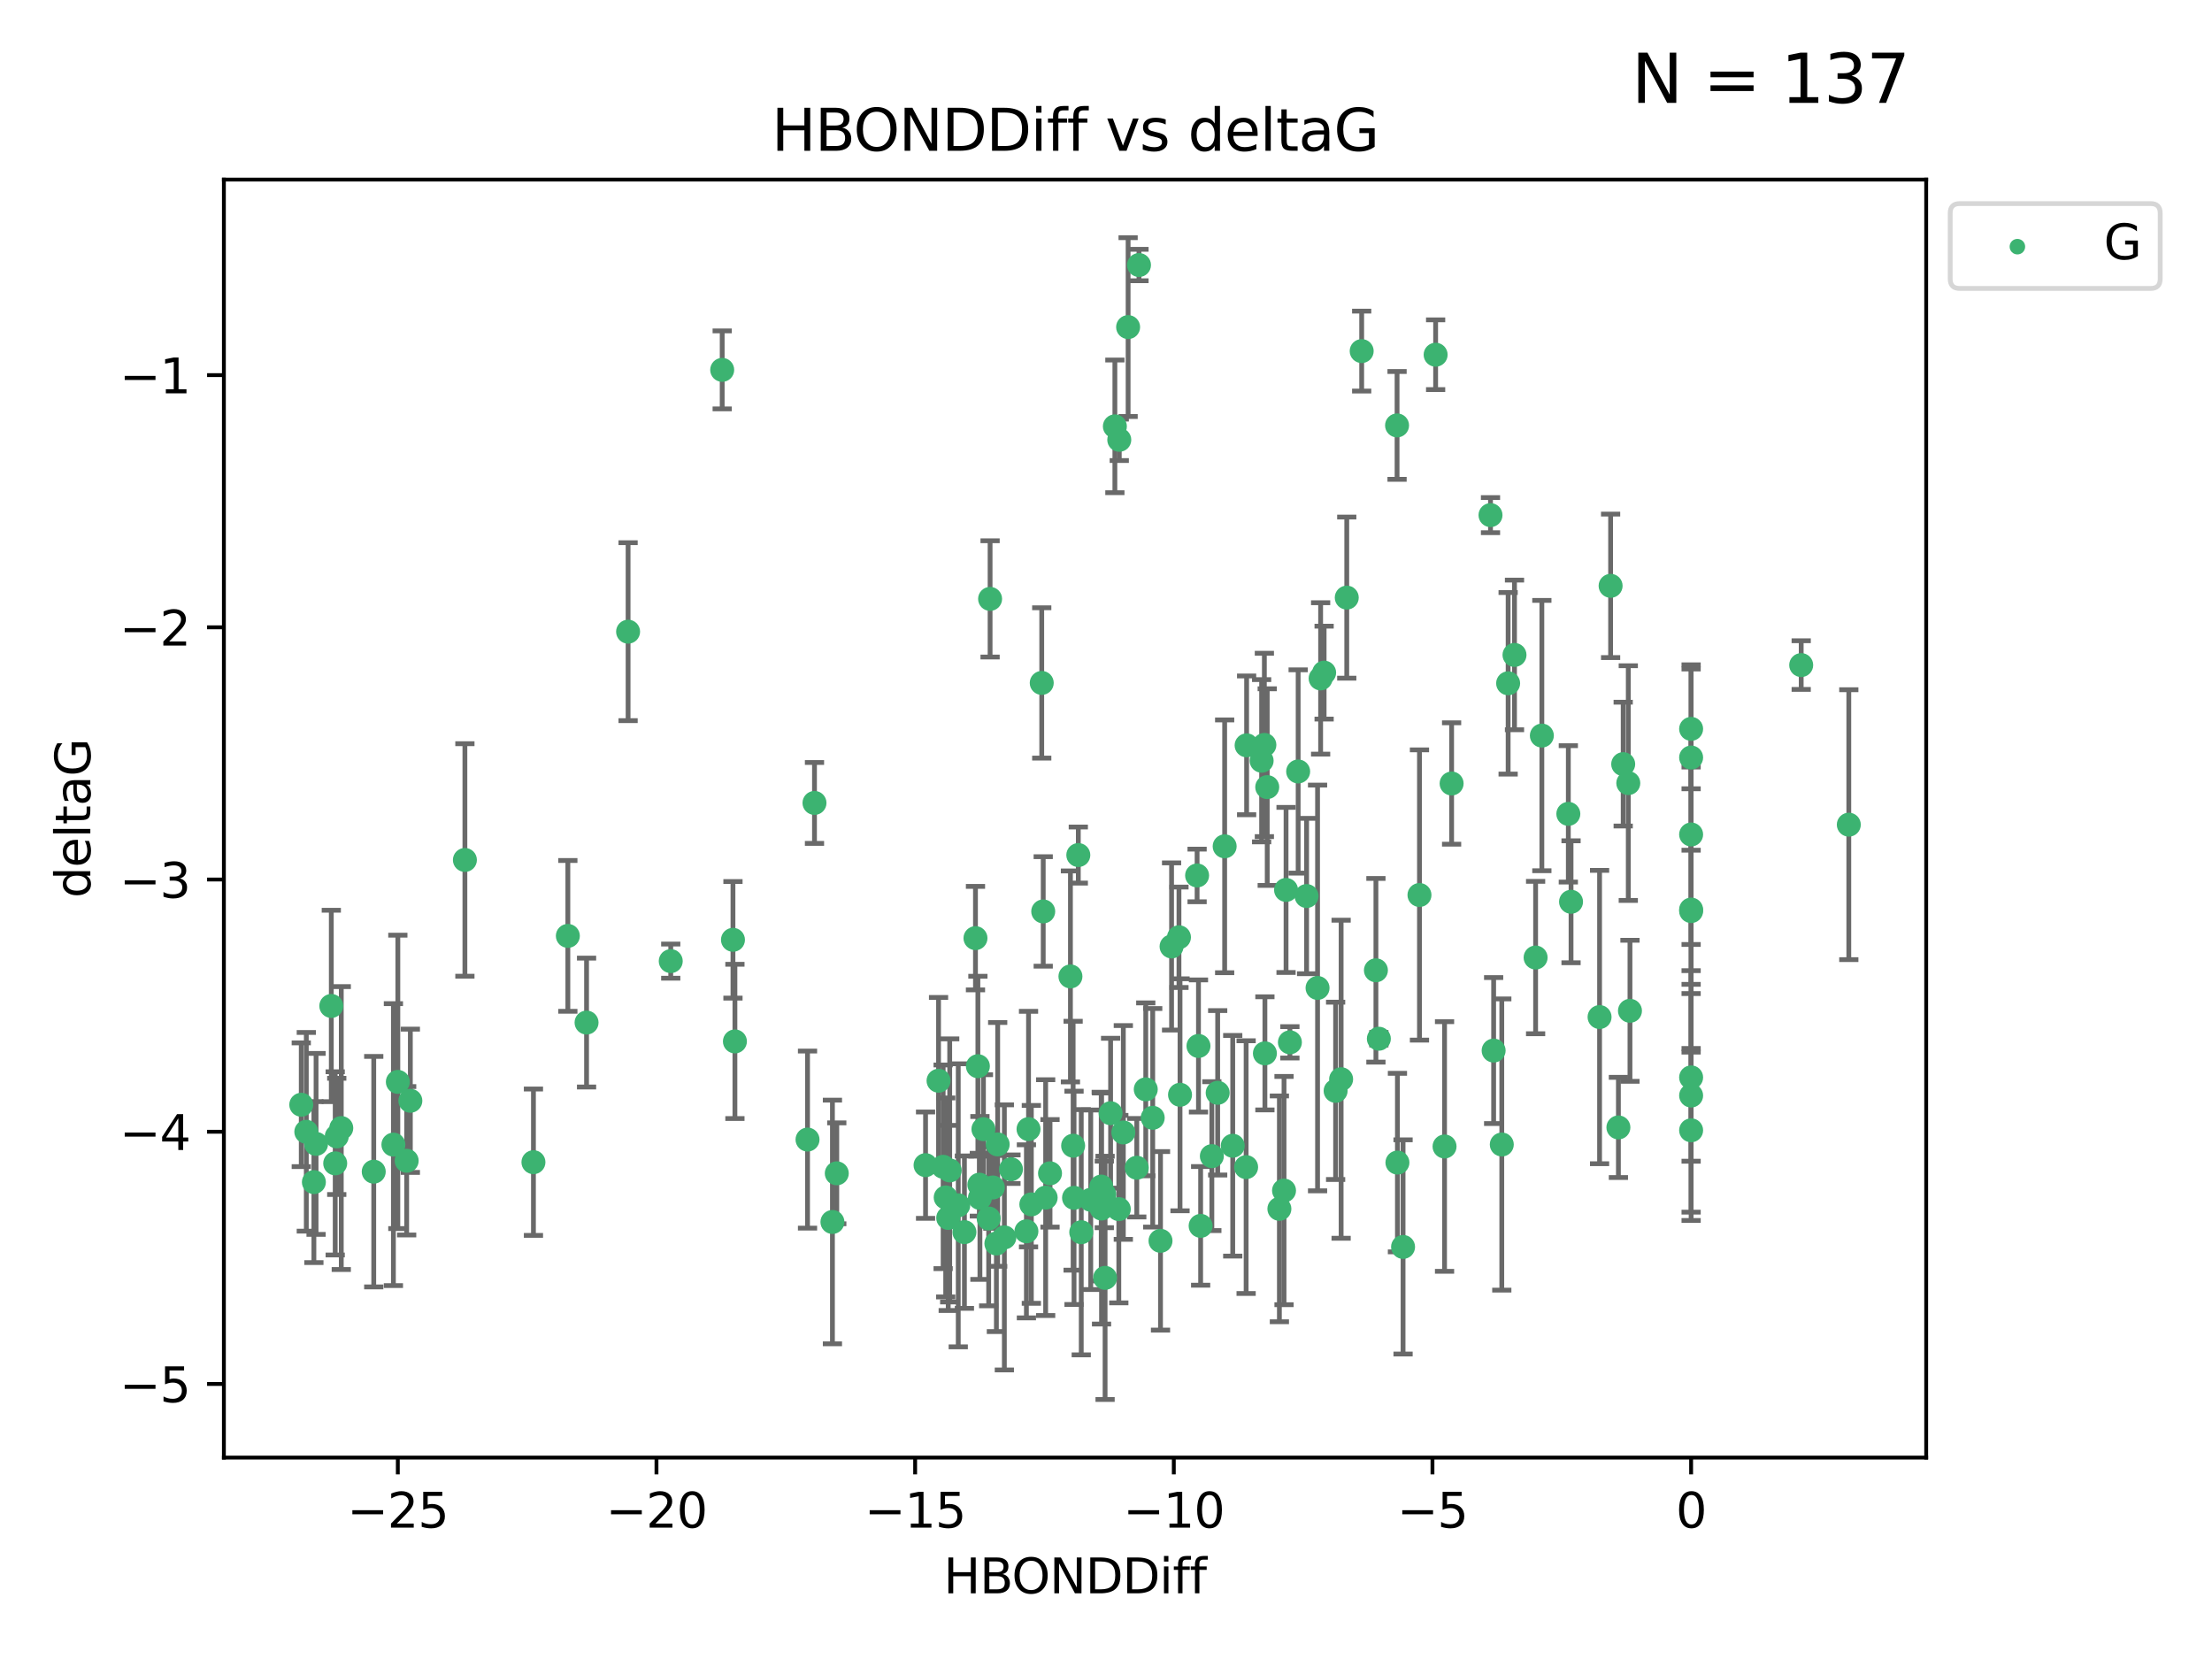 <?xml version="1.0" encoding="utf-8" standalone="no"?>
<!DOCTYPE svg PUBLIC "-//W3C//DTD SVG 1.1//EN"
  "http://www.w3.org/Graphics/SVG/1.1/DTD/svg11.dtd">
<svg xmlns:xlink="http://www.w3.org/1999/xlink" width="460.8pt" height="345.6pt" viewBox="0 0 460.8 345.6" xmlns="http://www.w3.org/2000/svg" version="1.1">
 <defs>
  <style type="text/css">*{stroke-linejoin: round; stroke-linecap: butt}</style>
 </defs>
 <g id="figure_1">
  <g id="patch_1">
   <path d="M 0 345.6 
L 460.8 345.6 
L 460.8 0 
L 0 0 
z
" style="fill: #ffffff"/>
  </g>
  <g id="axes_1">
   <g id="patch_2">
    <path d="M 46.64 303.64 
L 401.26 303.64 
L 401.26 37.411 
L 46.64 37.411 
z
" style="fill: #ffffff"/>
   </g>
   <g id="PathCollection_1">
    <defs>
     <path id="mf1d5060403" d="M 0 1.118 
C 0.297 1.118 0.581 1 0.791 0.791 
C 1 0.581 1.118 0.297 1.118 0 
C 1.118 -0.297 1 -0.581 0.791 -0.791 
C 0.581 -1 0.297 -1.118 0 -1.118 
C -0.297 -1.118 -0.581 -1 -0.791 -0.791 
C -1 -0.581 -1.118 -0.297 -1.118 0 
C -1.118 0.297 -1 0.581 -0.791 0.791 
C -0.581 1 -0.297 1.118 0 1.118 
z
" style="stroke: #3cb371"/>
    </defs>
    <g clip-path="url(#p4c5c63e9f4)">
     <use xlink:href="#mf1d5060403" x="218.738" y="244.425" style="fill: #3cb371; stroke: #3cb371"/>
     <use xlink:href="#mf1d5060403" x="225.243" y="256.695" style="fill: #3cb371; stroke: #3cb371"/>
     <use xlink:href="#mf1d5060403" x="233.069" y="251.881" style="fill: #3cb371; stroke: #3cb371"/>
     <use xlink:href="#mf1d5060403" x="240.132" y="232.858" style="fill: #3cb371; stroke: #3cb371"/>
     <use xlink:href="#mf1d5060403" x="234.009" y="235.911" style="fill: #3cb371; stroke: #3cb371"/>
     <use xlink:href="#mf1d5060403" x="173.411" y="254.558" style="fill: #3cb371; stroke: #3cb371"/>
     <use xlink:href="#mf1d5060403" x="69.829" y="242.351" style="fill: #3cb371; stroke: #3cb371"/>
     <use xlink:href="#mf1d5060403" x="197.841" y="243.82" style="fill: #3cb371; stroke: #3cb371"/>
     <use xlink:href="#mf1d5060403" x="199.622" y="251.089" style="fill: #3cb371; stroke: #3cb371"/>
     <use xlink:href="#mf1d5060403" x="230.047" y="248.817" style="fill: #3cb371; stroke: #3cb371"/>
     <use xlink:href="#mf1d5060403" x="174.317" y="244.425" style="fill: #3cb371; stroke: #3cb371"/>
     <use xlink:href="#mf1d5060403" x="197.531" y="253.721" style="fill: #3cb371; stroke: #3cb371"/>
     <use xlink:href="#mf1d5060403" x="214.848" y="250.893" style="fill: #3cb371; stroke: #3cb371"/>
     <use xlink:href="#mf1d5060403" x="250.114" y="255.371" style="fill: #3cb371; stroke: #3cb371"/>
     <use xlink:href="#mf1d5060403" x="65.843" y="238.295" style="fill: #3cb371; stroke: #3cb371"/>
     <use xlink:href="#mf1d5060403" x="213.819" y="256.507" style="fill: #3cb371; stroke: #3cb371"/>
     <use xlink:href="#mf1d5060403" x="197.007" y="249.45" style="fill: #3cb371; stroke: #3cb371"/>
     <use xlink:href="#mf1d5060403" x="241.755" y="258.487" style="fill: #3cb371; stroke: #3cb371"/>
     <use xlink:href="#mf1d5060403" x="82.878" y="225.376" style="fill: #3cb371; stroke: #3cb371"/>
     <use xlink:href="#mf1d5060403" x="85.483" y="229.312" style="fill: #3cb371; stroke: #3cb371"/>
     <use xlink:href="#mf1d5060403" x="168.222" y="237.394" style="fill: #3cb371; stroke: #3cb371"/>
     <use xlink:href="#mf1d5060403" x="81.954" y="238.445" style="fill: #3cb371; stroke: #3cb371"/>
     <use xlink:href="#mf1d5060403" x="214.262" y="235.214" style="fill: #3cb371; stroke: #3cb371"/>
     <use xlink:href="#mf1d5060403" x="229.406" y="247.187" style="fill: #3cb371; stroke: #3cb371"/>
     <use xlink:href="#mf1d5060403" x="192.81" y="242.723" style="fill: #3cb371; stroke: #3cb371"/>
     <use xlink:href="#mf1d5060403" x="217.829" y="249.487" style="fill: #3cb371; stroke: #3cb371"/>
     <use xlink:href="#mf1d5060403" x="84.717" y="241.81" style="fill: #3cb371; stroke: #3cb371"/>
     <use xlink:href="#mf1d5060403" x="259.59" y="243.134" style="fill: #3cb371; stroke: #3cb371"/>
     <use xlink:href="#mf1d5060403" x="77.857" y="244.081" style="fill: #3cb371; stroke: #3cb371"/>
     <use xlink:href="#mf1d5060403" x="65.389" y="246.252" style="fill: #3cb371; stroke: #3cb371"/>
     <use xlink:href="#mf1d5060403" x="96.847" y="179.144" style="fill: #3cb371; stroke: #3cb371"/>
     <use xlink:href="#mf1d5060403" x="205.961" y="253.837" style="fill: #3cb371; stroke: #3cb371"/>
     <use xlink:href="#mf1d5060403" x="209.226" y="257.774" style="fill: #3cb371; stroke: #3cb371"/>
     <use xlink:href="#mf1d5060403" x="245.821" y="228.063" style="fill: #3cb371; stroke: #3cb371"/>
     <use xlink:href="#mf1d5060403" x="204.137" y="249.556" style="fill: #3cb371; stroke: #3cb371"/>
     <use xlink:href="#mf1d5060403" x="223.742" y="249.528" style="fill: #3cb371; stroke: #3cb371"/>
     <use xlink:href="#mf1d5060403" x="266.52" y="251.826" style="fill: #3cb371; stroke: #3cb371"/>
     <use xlink:href="#mf1d5060403" x="223.553" y="238.672" style="fill: #3cb371; stroke: #3cb371"/>
     <use xlink:href="#mf1d5060403" x="249.665" y="217.895" style="fill: #3cb371; stroke: #3cb371"/>
     <use xlink:href="#mf1d5060403" x="70.152" y="236.734" style="fill: #3cb371; stroke: #3cb371"/>
     <use xlink:href="#mf1d5060403" x="206.83" y="247.376" style="fill: #3cb371; stroke: #3cb371"/>
     <use xlink:href="#mf1d5060403" x="236.812" y="243.258" style="fill: #3cb371; stroke: #3cb371"/>
     <use xlink:href="#mf1d5060403" x="245.6" y="195.252" style="fill: #3cb371; stroke: #3cb371"/>
     <use xlink:href="#mf1d5060403" x="229.469" y="251.76" style="fill: #3cb371; stroke: #3cb371"/>
     <use xlink:href="#mf1d5060403" x="252.451" y="240.845" style="fill: #3cb371; stroke: #3cb371"/>
     <use xlink:href="#mf1d5060403" x="227.222" y="249.936" style="fill: #3cb371; stroke: #3cb371"/>
     <use xlink:href="#mf1d5060403" x="69.016" y="209.559" style="fill: #3cb371; stroke: #3cb371"/>
     <use xlink:href="#mf1d5060403" x="230.21" y="266.202" style="fill: #3cb371; stroke: #3cb371"/>
     <use xlink:href="#mf1d5060403" x="375.222" y="138.549" style="fill: #3cb371; stroke: #3cb371"/>
     <use xlink:href="#mf1d5060403" x="235.007" y="68.139" style="fill: #3cb371; stroke: #3cb371"/>
     <use xlink:href="#mf1d5060403" x="207.836" y="238.401" style="fill: #3cb371; stroke: #3cb371"/>
     <use xlink:href="#mf1d5060403" x="321.197" y="153.233" style="fill: #3cb371; stroke: #3cb371"/>
     <use xlink:href="#mf1d5060403" x="130.843" y="131.59" style="fill: #3cb371; stroke: #3cb371"/>
     <use xlink:href="#mf1d5060403" x="204.018" y="246.793" style="fill: #3cb371; stroke: #3cb371"/>
     <use xlink:href="#mf1d5060403" x="256.801" y="238.684" style="fill: #3cb371; stroke: #3cb371"/>
     <use xlink:href="#mf1d5060403" x="207.566" y="259.045" style="fill: #3cb371; stroke: #3cb371"/>
     <use xlink:href="#mf1d5060403" x="200.905" y="256.68" style="fill: #3cb371; stroke: #3cb371"/>
     <use xlink:href="#mf1d5060403" x="314.172" y="142.343" style="fill: #3cb371; stroke: #3cb371"/>
     <use xlink:href="#mf1d5060403" x="253.665" y="227.652" style="fill: #3cb371; stroke: #3cb371"/>
     <use xlink:href="#mf1d5060403" x="244.06" y="197.167" style="fill: #3cb371; stroke: #3cb371"/>
     <use xlink:href="#mf1d5060403" x="203.21" y="195.43" style="fill: #3cb371; stroke: #3cb371"/>
     <use xlink:href="#mf1d5060403" x="232.249" y="88.817" style="fill: #3cb371; stroke: #3cb371"/>
     <use xlink:href="#mf1d5060403" x="118.294" y="194.964" style="fill: #3cb371; stroke: #3cb371"/>
     <use xlink:href="#mf1d5060403" x="326.712" y="169.544" style="fill: #3cb371; stroke: #3cb371"/>
     <use xlink:href="#mf1d5060403" x="71.094" y="234.995" style="fill: #3cb371; stroke: #3cb371"/>
     <use xlink:href="#mf1d5060403" x="150.446" y="77.051" style="fill: #3cb371; stroke: #3cb371"/>
     <use xlink:href="#mf1d5060403" x="152.69" y="195.78" style="fill: #3cb371; stroke: #3cb371"/>
     <use xlink:href="#mf1d5060403" x="385.141" y="171.793" style="fill: #3cb371; stroke: #3cb371"/>
     <use xlink:href="#mf1d5060403" x="210.602" y="243.568" style="fill: #3cb371; stroke: #3cb371"/>
     <use xlink:href="#mf1d5060403" x="231.358" y="231.905" style="fill: #3cb371; stroke: #3cb371"/>
     <use xlink:href="#mf1d5060403" x="196.474" y="243.066" style="fill: #3cb371; stroke: #3cb371"/>
     <use xlink:href="#mf1d5060403" x="292.284" y="259.759" style="fill: #3cb371; stroke: #3cb371"/>
     <use xlink:href="#mf1d5060403" x="203.713" y="222.107" style="fill: #3cb371; stroke: #3cb371"/>
     <use xlink:href="#mf1d5060403" x="62.759" y="230.138" style="fill: #3cb371; stroke: #3cb371"/>
     <use xlink:href="#mf1d5060403" x="283.663" y="73.138" style="fill: #3cb371; stroke: #3cb371"/>
     <use xlink:href="#mf1d5060403" x="337.143" y="234.863" style="fill: #3cb371; stroke: #3cb371"/>
     <use xlink:href="#mf1d5060403" x="63.81" y="235.772" style="fill: #3cb371; stroke: #3cb371"/>
     <use xlink:href="#mf1d5060403" x="206.254" y="124.76" style="fill: #3cb371; stroke: #3cb371"/>
     <use xlink:href="#mf1d5060403" x="352.291" y="235.464" style="fill: #3cb371; stroke: #3cb371"/>
     <use xlink:href="#mf1d5060403" x="237.272" y="55.21" style="fill: #3cb371; stroke: #3cb371"/>
     <use xlink:href="#mf1d5060403" x="122.19" y="213.019" style="fill: #3cb371; stroke: #3cb371"/>
     <use xlink:href="#mf1d5060403" x="263.503" y="219.435" style="fill: #3cb371; stroke: #3cb371"/>
     <use xlink:href="#mf1d5060403" x="302.397" y="163.217" style="fill: #3cb371; stroke: #3cb371"/>
     <use xlink:href="#mf1d5060403" x="286.629" y="202.131" style="fill: #3cb371; stroke: #3cb371"/>
     <use xlink:href="#mf1d5060403" x="274.472" y="205.809" style="fill: #3cb371; stroke: #3cb371"/>
     <use xlink:href="#mf1d5060403" x="339.202" y="163.134" style="fill: #3cb371; stroke: #3cb371"/>
     <use xlink:href="#mf1d5060403" x="233.165" y="91.624" style="fill: #3cb371; stroke: #3cb371"/>
     <use xlink:href="#mf1d5060403" x="153.097" y="216.946" style="fill: #3cb371; stroke: #3cb371"/>
     <use xlink:href="#mf1d5060403" x="111.126" y="242.106" style="fill: #3cb371; stroke: #3cb371"/>
     <use xlink:href="#mf1d5060403" x="204.867" y="235.225" style="fill: #3cb371; stroke: #3cb371"/>
     <use xlink:href="#mf1d5060403" x="255.118" y="176.305" style="fill: #3cb371; stroke: #3cb371"/>
     <use xlink:href="#mf1d5060403" x="238.683" y="226.931" style="fill: #3cb371; stroke: #3cb371"/>
     <use xlink:href="#mf1d5060403" x="315.498" y="136.435" style="fill: #3cb371; stroke: #3cb371"/>
     <use xlink:href="#mf1d5060403" x="279.381" y="224.821" style="fill: #3cb371; stroke: #3cb371"/>
     <use xlink:href="#mf1d5060403" x="270.43" y="160.711" style="fill: #3cb371; stroke: #3cb371"/>
     <use xlink:href="#mf1d5060403" x="275.839" y="140.122" style="fill: #3cb371; stroke: #3cb371"/>
     <use xlink:href="#mf1d5060403" x="272.187" y="186.66" style="fill: #3cb371; stroke: #3cb371"/>
     <use xlink:href="#mf1d5060403" x="275.111" y="141.327" style="fill: #3cb371; stroke: #3cb371"/>
     <use xlink:href="#mf1d5060403" x="139.728" y="200.22" style="fill: #3cb371; stroke: #3cb371"/>
     <use xlink:href="#mf1d5060403" x="299.068" y="73.895" style="fill: #3cb371; stroke: #3cb371"/>
     <use xlink:href="#mf1d5060403" x="262.821" y="158.476" style="fill: #3cb371; stroke: #3cb371"/>
     <use xlink:href="#mf1d5060403" x="224.632" y="178.122" style="fill: #3cb371; stroke: #3cb371"/>
     <use xlink:href="#mf1d5060403" x="295.702" y="186.445" style="fill: #3cb371; stroke: #3cb371"/>
     <use xlink:href="#mf1d5060403" x="291.034" y="88.622" style="fill: #3cb371; stroke: #3cb371"/>
     <use xlink:href="#mf1d5060403" x="249.378" y="182.375" style="fill: #3cb371; stroke: #3cb371"/>
     <use xlink:href="#mf1d5060403" x="310.499" y="107.309" style="fill: #3cb371; stroke: #3cb371"/>
     <use xlink:href="#mf1d5060403" x="222.992" y="203.408" style="fill: #3cb371; stroke: #3cb371"/>
     <use xlink:href="#mf1d5060403" x="352.291" y="189.795" style="fill: #3cb371; stroke: #3cb371"/>
     <use xlink:href="#mf1d5060403" x="217.323" y="189.866" style="fill: #3cb371; stroke: #3cb371"/>
     <use xlink:href="#mf1d5060403" x="278.234" y="227.244" style="fill: #3cb371; stroke: #3cb371"/>
     <use xlink:href="#mf1d5060403" x="319.896" y="199.472" style="fill: #3cb371; stroke: #3cb371"/>
     <use xlink:href="#mf1d5060403" x="333.22" y="211.869" style="fill: #3cb371; stroke: #3cb371"/>
     <use xlink:href="#mf1d5060403" x="259.693" y="155.269" style="fill: #3cb371; stroke: #3cb371"/>
     <use xlink:href="#mf1d5060403" x="339.552" y="210.569" style="fill: #3cb371; stroke: #3cb371"/>
     <use xlink:href="#mf1d5060403" x="263.392" y="155.182" style="fill: #3cb371; stroke: #3cb371"/>
     <use xlink:href="#mf1d5060403" x="287.24" y="216.386" style="fill: #3cb371; stroke: #3cb371"/>
     <use xlink:href="#mf1d5060403" x="312.851" y="238.422" style="fill: #3cb371; stroke: #3cb371"/>
     <use xlink:href="#mf1d5060403" x="352.291" y="173.836" style="fill: #3cb371; stroke: #3cb371"/>
     <use xlink:href="#mf1d5060403" x="195.516" y="225.137" style="fill: #3cb371; stroke: #3cb371"/>
     <use xlink:href="#mf1d5060403" x="335.519" y="122.04" style="fill: #3cb371; stroke: #3cb371"/>
     <use xlink:href="#mf1d5060403" x="327.277" y="187.856" style="fill: #3cb371; stroke: #3cb371"/>
     <use xlink:href="#mf1d5060403" x="268.71" y="217.134" style="fill: #3cb371; stroke: #3cb371"/>
     <use xlink:href="#mf1d5060403" x="280.554" y="124.493" style="fill: #3cb371; stroke: #3cb371"/>
     <use xlink:href="#mf1d5060403" x="338.141" y="159.181" style="fill: #3cb371; stroke: #3cb371"/>
     <use xlink:href="#mf1d5060403" x="267.908" y="185.388" style="fill: #3cb371; stroke: #3cb371"/>
     <use xlink:href="#mf1d5060403" x="291.111" y="242.186" style="fill: #3cb371; stroke: #3cb371"/>
     <use xlink:href="#mf1d5060403" x="352.291" y="228.223" style="fill: #3cb371; stroke: #3cb371"/>
     <use xlink:href="#mf1d5060403" x="267.486" y="248.018" style="fill: #3cb371; stroke: #3cb371"/>
     <use xlink:href="#mf1d5060403" x="300.925" y="238.834" style="fill: #3cb371; stroke: #3cb371"/>
     <use xlink:href="#mf1d5060403" x="352.291" y="157.805" style="fill: #3cb371; stroke: #3cb371"/>
     <use xlink:href="#mf1d5060403" x="311.152" y="218.851" style="fill: #3cb371; stroke: #3cb371"/>
     <use xlink:href="#mf1d5060403" x="352.291" y="151.838" style="fill: #3cb371; stroke: #3cb371"/>
     <use xlink:href="#mf1d5060403" x="263.988" y="163.967" style="fill: #3cb371; stroke: #3cb371"/>
     <use xlink:href="#mf1d5060403" x="217.013" y="142.266" style="fill: #3cb371; stroke: #3cb371"/>
     <use xlink:href="#mf1d5060403" x="169.673" y="167.265" style="fill: #3cb371; stroke: #3cb371"/>
     <use xlink:href="#mf1d5060403" x="352.291" y="224.44" style="fill: #3cb371; stroke: #3cb371"/>
     <use xlink:href="#mf1d5060403" x="352.291" y="189.477" style="fill: #3cb371; stroke: #3cb371"/>
    </g>
   </g>
   <g id="matplotlib.axis_1">
    <g id="xtick_1">
     <g id="line2d_1">
      <defs>
       <path id="mded17b9a8e" d="M 0 0 
L 0 3.5 
" style="stroke: #000000; stroke-width: 0.8"/>
      </defs>
      <g>
       <use xlink:href="#mded17b9a8e" x="82.873" y="303.64" style="stroke: #000000; stroke-width: 0.8"/>
      </g>
     </g>
     <g id="text_1">
      <!-- −25 -->
      <g transform="translate(72.32 318.238)scale(0.1 -0.1)">
       <defs>
        <path id="DejaVuSans-2212" d="M 678 2272 
L 4684 2272 
L 4684 1741 
L 678 1741 
L 678 2272 
z
" transform="scale(0.016)"/>
        <path id="DejaVuSans-32" d="M 1228 531 
L 3431 531 
L 3431 0 
L 469 0 
L 469 531 
Q 828 903 1448 1529 
Q 2069 2156 2228 2338 
Q 2531 2678 2651 2914 
Q 2772 3150 2772 3378 
Q 2772 3750 2511 3984 
Q 2250 4219 1831 4219 
Q 1534 4219 1204 4116 
Q 875 4013 500 3803 
L 500 4441 
Q 881 4594 1212 4672 
Q 1544 4750 1819 4750 
Q 2544 4750 2975 4387 
Q 3406 4025 3406 3419 
Q 3406 3131 3298 2873 
Q 3191 2616 2906 2266 
Q 2828 2175 2409 1742 
Q 1991 1309 1228 531 
z
" transform="scale(0.016)"/>
        <path id="DejaVuSans-35" d="M 691 4666 
L 3169 4666 
L 3169 4134 
L 1269 4134 
L 1269 2991 
Q 1406 3038 1543 3061 
Q 1681 3084 1819 3084 
Q 2600 3084 3056 2656 
Q 3513 2228 3513 1497 
Q 3513 744 3044 326 
Q 2575 -91 1722 -91 
Q 1428 -91 1123 -41 
Q 819 9 494 109 
L 494 744 
Q 775 591 1075 516 
Q 1375 441 1709 441 
Q 2250 441 2565 725 
Q 2881 1009 2881 1497 
Q 2881 1984 2565 2268 
Q 2250 2553 1709 2553 
Q 1456 2553 1204 2497 
Q 953 2441 691 2322 
L 691 4666 
z
" transform="scale(0.016)"/>
       </defs>
       <use xlink:href="#DejaVuSans-2212"/>
       <use xlink:href="#DejaVuSans-32" x="83.789"/>
       <use xlink:href="#DejaVuSans-35" x="147.412"/>
      </g>
     </g>
    </g>
    <g id="xtick_2">
     <g id="line2d_2">
      <g>
       <use xlink:href="#mded17b9a8e" x="136.756" y="303.64" style="stroke: #000000; stroke-width: 0.8"/>
      </g>
     </g>
     <g id="text_2">
      <!-- −20 -->
      <g transform="translate(126.204 318.238)scale(0.1 -0.1)">
       <defs>
        <path id="DejaVuSans-30" d="M 2034 4250 
Q 1547 4250 1301 3770 
Q 1056 3291 1056 2328 
Q 1056 1369 1301 889 
Q 1547 409 2034 409 
Q 2525 409 2770 889 
Q 3016 1369 3016 2328 
Q 3016 3291 2770 3770 
Q 2525 4250 2034 4250 
z
M 2034 4750 
Q 2819 4750 3233 4129 
Q 3647 3509 3647 2328 
Q 3647 1150 3233 529 
Q 2819 -91 2034 -91 
Q 1250 -91 836 529 
Q 422 1150 422 2328 
Q 422 3509 836 4129 
Q 1250 4750 2034 4750 
z
" transform="scale(0.016)"/>
       </defs>
       <use xlink:href="#DejaVuSans-2212"/>
       <use xlink:href="#DejaVuSans-32" x="83.789"/>
       <use xlink:href="#DejaVuSans-30" x="147.412"/>
      </g>
     </g>
    </g>
    <g id="xtick_3">
     <g id="line2d_3">
      <g>
       <use xlink:href="#mded17b9a8e" x="190.64" y="303.64" style="stroke: #000000; stroke-width: 0.8"/>
      </g>
     </g>
     <g id="text_3">
      <!-- −15 -->
      <g transform="translate(180.088 318.238)scale(0.1 -0.1)">
       <defs>
        <path id="DejaVuSans-31" d="M 794 531 
L 1825 531 
L 1825 4091 
L 703 3866 
L 703 4441 
L 1819 4666 
L 2450 4666 
L 2450 531 
L 3481 531 
L 3481 0 
L 794 0 
L 794 531 
z
" transform="scale(0.016)"/>
       </defs>
       <use xlink:href="#DejaVuSans-2212"/>
       <use xlink:href="#DejaVuSans-31" x="83.789"/>
       <use xlink:href="#DejaVuSans-35" x="147.412"/>
      </g>
     </g>
    </g>
    <g id="xtick_4">
     <g id="line2d_4">
      <g>
       <use xlink:href="#mded17b9a8e" x="244.524" y="303.64" style="stroke: #000000; stroke-width: 0.8"/>
      </g>
     </g>
     <g id="text_4">
      <!-- −10 -->
      <g transform="translate(233.972 318.238)scale(0.1 -0.1)">
       <use xlink:href="#DejaVuSans-2212"/>
       <use xlink:href="#DejaVuSans-31" x="83.789"/>
       <use xlink:href="#DejaVuSans-30" x="147.412"/>
      </g>
     </g>
    </g>
    <g id="xtick_5">
     <g id="line2d_5">
      <g>
       <use xlink:href="#mded17b9a8e" x="298.408" y="303.64" style="stroke: #000000; stroke-width: 0.8"/>
      </g>
     </g>
     <g id="text_5">
      <!-- −5 -->
      <g transform="translate(291.036 318.238)scale(0.1 -0.1)">
       <use xlink:href="#DejaVuSans-2212"/>
       <use xlink:href="#DejaVuSans-35" x="83.789"/>
      </g>
     </g>
    </g>
    <g id="xtick_6">
     <g id="line2d_6">
      <g>
       <use xlink:href="#mded17b9a8e" x="352.291" y="303.64" style="stroke: #000000; stroke-width: 0.8"/>
      </g>
     </g>
     <g id="text_6">
      <!-- 0 -->
      <g transform="translate(349.11 318.238)scale(0.1 -0.1)">
       <use xlink:href="#DejaVuSans-30"/>
      </g>
     </g>
    </g>
    <g id="text_7">
     <!-- HBONDDiff -->
     <g transform="translate(196.561 331.917)scale(0.1 -0.1)">
      <defs>
       <path id="DejaVuSans-48" d="M 628 4666 
L 1259 4666 
L 1259 2753 
L 3553 2753 
L 3553 4666 
L 4184 4666 
L 4184 0 
L 3553 0 
L 3553 2222 
L 1259 2222 
L 1259 0 
L 628 0 
L 628 4666 
z
" transform="scale(0.016)"/>
       <path id="DejaVuSans-42" d="M 1259 2228 
L 1259 519 
L 2272 519 
Q 2781 519 3026 730 
Q 3272 941 3272 1375 
Q 3272 1813 3026 2020 
Q 2781 2228 2272 2228 
L 1259 2228 
z
M 1259 4147 
L 1259 2741 
L 2194 2741 
Q 2656 2741 2882 2914 
Q 3109 3088 3109 3444 
Q 3109 3797 2882 3972 
Q 2656 4147 2194 4147 
L 1259 4147 
z
M 628 4666 
L 2241 4666 
Q 2963 4666 3353 4366 
Q 3744 4066 3744 3513 
Q 3744 3084 3544 2831 
Q 3344 2578 2956 2516 
Q 3422 2416 3680 2098 
Q 3938 1781 3938 1306 
Q 3938 681 3513 340 
Q 3088 0 2303 0 
L 628 0 
L 628 4666 
z
" transform="scale(0.016)"/>
       <path id="DejaVuSans-4f" d="M 2522 4238 
Q 1834 4238 1429 3725 
Q 1025 3213 1025 2328 
Q 1025 1447 1429 934 
Q 1834 422 2522 422 
Q 3209 422 3611 934 
Q 4013 1447 4013 2328 
Q 4013 3213 3611 3725 
Q 3209 4238 2522 4238 
z
M 2522 4750 
Q 3503 4750 4090 4092 
Q 4678 3434 4678 2328 
Q 4678 1225 4090 567 
Q 3503 -91 2522 -91 
Q 1538 -91 948 565 
Q 359 1222 359 2328 
Q 359 3434 948 4092 
Q 1538 4750 2522 4750 
z
" transform="scale(0.016)"/>
       <path id="DejaVuSans-4e" d="M 628 4666 
L 1478 4666 
L 3547 763 
L 3547 4666 
L 4159 4666 
L 4159 0 
L 3309 0 
L 1241 3903 
L 1241 0 
L 628 0 
L 628 4666 
z
" transform="scale(0.016)"/>
       <path id="DejaVuSans-44" d="M 1259 4147 
L 1259 519 
L 2022 519 
Q 2988 519 3436 956 
Q 3884 1394 3884 2338 
Q 3884 3275 3436 3711 
Q 2988 4147 2022 4147 
L 1259 4147 
z
M 628 4666 
L 1925 4666 
Q 3281 4666 3915 4102 
Q 4550 3538 4550 2338 
Q 4550 1131 3912 565 
Q 3275 0 1925 0 
L 628 0 
L 628 4666 
z
" transform="scale(0.016)"/>
       <path id="DejaVuSans-69" d="M 603 3500 
L 1178 3500 
L 1178 0 
L 603 0 
L 603 3500 
z
M 603 4863 
L 1178 4863 
L 1178 4134 
L 603 4134 
L 603 4863 
z
" transform="scale(0.016)"/>
       <path id="DejaVuSans-66" d="M 2375 4863 
L 2375 4384 
L 1825 4384 
Q 1516 4384 1395 4259 
Q 1275 4134 1275 3809 
L 1275 3500 
L 2222 3500 
L 2222 3053 
L 1275 3053 
L 1275 0 
L 697 0 
L 697 3053 
L 147 3053 
L 147 3500 
L 697 3500 
L 697 3744 
Q 697 4328 969 4595 
Q 1241 4863 1831 4863 
L 2375 4863 
z
" transform="scale(0.016)"/>
      </defs>
      <use xlink:href="#DejaVuSans-48"/>
      <use xlink:href="#DejaVuSans-42" x="75.195"/>
      <use xlink:href="#DejaVuSans-4f" x="142.049"/>
      <use xlink:href="#DejaVuSans-4e" x="220.76"/>
      <use xlink:href="#DejaVuSans-44" x="295.564"/>
      <use xlink:href="#DejaVuSans-44" x="372.566"/>
      <use xlink:href="#DejaVuSans-69" x="449.568"/>
      <use xlink:href="#DejaVuSans-66" x="477.352"/>
      <use xlink:href="#DejaVuSans-66" x="512.557"/>
     </g>
    </g>
   </g>
   <g id="matplotlib.axis_2">
    <g id="ytick_1">
     <g id="line2d_7">
      <defs>
       <path id="md8880ae431" d="M 0 0 
L -3.5 0 
" style="stroke: #000000; stroke-width: 0.8"/>
      </defs>
      <g>
       <use xlink:href="#md8880ae431" x="46.64" y="288.305" style="stroke: #000000; stroke-width: 0.8"/>
      </g>
     </g>
     <g id="text_8">
      <!-- −5 -->
      <g transform="translate(24.898 292.104)scale(0.1 -0.1)">
       <use xlink:href="#DejaVuSans-2212"/>
       <use xlink:href="#DejaVuSans-35" x="83.789"/>
      </g>
     </g>
    </g>
    <g id="ytick_2">
     <g id="line2d_8">
      <g>
       <use xlink:href="#md8880ae431" x="46.64" y="235.764" style="stroke: #000000; stroke-width: 0.8"/>
      </g>
     </g>
     <g id="text_9">
      <!-- −4 -->
      <g transform="translate(24.898 239.563)scale(0.1 -0.1)">
       <defs>
        <path id="DejaVuSans-34" d="M 2419 4116 
L 825 1625 
L 2419 1625 
L 2419 4116 
z
M 2253 4666 
L 3047 4666 
L 3047 1625 
L 3713 1625 
L 3713 1100 
L 3047 1100 
L 3047 0 
L 2419 0 
L 2419 1100 
L 313 1100 
L 313 1709 
L 2253 4666 
z
" transform="scale(0.016)"/>
       </defs>
       <use xlink:href="#DejaVuSans-2212"/>
       <use xlink:href="#DejaVuSans-34" x="83.789"/>
      </g>
     </g>
    </g>
    <g id="ytick_3">
     <g id="line2d_9">
      <g>
       <use xlink:href="#md8880ae431" x="46.64" y="183.223" style="stroke: #000000; stroke-width: 0.8"/>
      </g>
     </g>
     <g id="text_10">
      <!-- −3 -->
      <g transform="translate(24.898 187.022)scale(0.1 -0.1)">
       <defs>
        <path id="DejaVuSans-33" d="M 2597 2516 
Q 3050 2419 3304 2112 
Q 3559 1806 3559 1356 
Q 3559 666 3084 287 
Q 2609 -91 1734 -91 
Q 1441 -91 1130 -33 
Q 819 25 488 141 
L 488 750 
Q 750 597 1062 519 
Q 1375 441 1716 441 
Q 2309 441 2620 675 
Q 2931 909 2931 1356 
Q 2931 1769 2642 2001 
Q 2353 2234 1838 2234 
L 1294 2234 
L 1294 2753 
L 1863 2753 
Q 2328 2753 2575 2939 
Q 2822 3125 2822 3475 
Q 2822 3834 2567 4026 
Q 2313 4219 1838 4219 
Q 1578 4219 1281 4162 
Q 984 4106 628 3988 
L 628 4550 
Q 988 4650 1302 4700 
Q 1616 4750 1894 4750 
Q 2613 4750 3031 4423 
Q 3450 4097 3450 3541 
Q 3450 3153 3228 2886 
Q 3006 2619 2597 2516 
z
" transform="scale(0.016)"/>
       </defs>
       <use xlink:href="#DejaVuSans-2212"/>
       <use xlink:href="#DejaVuSans-33" x="83.789"/>
      </g>
     </g>
    </g>
    <g id="ytick_4">
     <g id="line2d_10">
      <g>
       <use xlink:href="#md8880ae431" x="46.64" y="130.682" style="stroke: #000000; stroke-width: 0.8"/>
      </g>
     </g>
     <g id="text_11">
      <!-- −2 -->
      <g transform="translate(24.898 134.481)scale(0.1 -0.1)">
       <use xlink:href="#DejaVuSans-2212"/>
       <use xlink:href="#DejaVuSans-32" x="83.789"/>
      </g>
     </g>
    </g>
    <g id="ytick_5">
     <g id="line2d_11">
      <g>
       <use xlink:href="#md8880ae431" x="46.64" y="78.141" style="stroke: #000000; stroke-width: 0.8"/>
      </g>
     </g>
     <g id="text_12">
      <!-- −1 -->
      <g transform="translate(24.898 81.94)scale(0.1 -0.1)">
       <use xlink:href="#DejaVuSans-2212"/>
       <use xlink:href="#DejaVuSans-31" x="83.789"/>
      </g>
     </g>
    </g>
    <g id="text_13">
     <!-- deltaG -->
     <g transform="translate(18.818 187.064)rotate(-90)scale(0.1 -0.1)">
      <defs>
       <path id="DejaVuSans-64" d="M 2906 2969 
L 2906 4863 
L 3481 4863 
L 3481 0 
L 2906 0 
L 2906 525 
Q 2725 213 2448 61 
Q 2172 -91 1784 -91 
Q 1150 -91 751 415 
Q 353 922 353 1747 
Q 353 2572 751 3078 
Q 1150 3584 1784 3584 
Q 2172 3584 2448 3432 
Q 2725 3281 2906 2969 
z
M 947 1747 
Q 947 1113 1208 752 
Q 1469 391 1925 391 
Q 2381 391 2643 752 
Q 2906 1113 2906 1747 
Q 2906 2381 2643 2742 
Q 2381 3103 1925 3103 
Q 1469 3103 1208 2742 
Q 947 2381 947 1747 
z
" transform="scale(0.016)"/>
       <path id="DejaVuSans-65" d="M 3597 1894 
L 3597 1613 
L 953 1613 
Q 991 1019 1311 708 
Q 1631 397 2203 397 
Q 2534 397 2845 478 
Q 3156 559 3463 722 
L 3463 178 
Q 3153 47 2828 -22 
Q 2503 -91 2169 -91 
Q 1331 -91 842 396 
Q 353 884 353 1716 
Q 353 2575 817 3079 
Q 1281 3584 2069 3584 
Q 2775 3584 3186 3129 
Q 3597 2675 3597 1894 
z
M 3022 2063 
Q 3016 2534 2758 2815 
Q 2500 3097 2075 3097 
Q 1594 3097 1305 2825 
Q 1016 2553 972 2059 
L 3022 2063 
z
" transform="scale(0.016)"/>
       <path id="DejaVuSans-6c" d="M 603 4863 
L 1178 4863 
L 1178 0 
L 603 0 
L 603 4863 
z
" transform="scale(0.016)"/>
       <path id="DejaVuSans-74" d="M 1172 4494 
L 1172 3500 
L 2356 3500 
L 2356 3053 
L 1172 3053 
L 1172 1153 
Q 1172 725 1289 603 
Q 1406 481 1766 481 
L 2356 481 
L 2356 0 
L 1766 0 
Q 1100 0 847 248 
Q 594 497 594 1153 
L 594 3053 
L 172 3053 
L 172 3500 
L 594 3500 
L 594 4494 
L 1172 4494 
z
" transform="scale(0.016)"/>
       <path id="DejaVuSans-61" d="M 2194 1759 
Q 1497 1759 1228 1600 
Q 959 1441 959 1056 
Q 959 750 1161 570 
Q 1363 391 1709 391 
Q 2188 391 2477 730 
Q 2766 1069 2766 1631 
L 2766 1759 
L 2194 1759 
z
M 3341 1997 
L 3341 0 
L 2766 0 
L 2766 531 
Q 2569 213 2275 61 
Q 1981 -91 1556 -91 
Q 1019 -91 701 211 
Q 384 513 384 1019 
Q 384 1609 779 1909 
Q 1175 2209 1959 2209 
L 2766 2209 
L 2766 2266 
Q 2766 2663 2505 2880 
Q 2244 3097 1772 3097 
Q 1472 3097 1187 3025 
Q 903 2953 641 2809 
L 641 3341 
Q 956 3463 1253 3523 
Q 1550 3584 1831 3584 
Q 2591 3584 2966 3190 
Q 3341 2797 3341 1997 
z
" transform="scale(0.016)"/>
       <path id="DejaVuSans-47" d="M 3809 666 
L 3809 1919 
L 2778 1919 
L 2778 2438 
L 4434 2438 
L 4434 434 
Q 4069 175 3628 42 
Q 3188 -91 2688 -91 
Q 1594 -91 976 548 
Q 359 1188 359 2328 
Q 359 3472 976 4111 
Q 1594 4750 2688 4750 
Q 3144 4750 3555 4637 
Q 3966 4525 4313 4306 
L 4313 3634 
Q 3963 3931 3569 4081 
Q 3175 4231 2741 4231 
Q 1884 4231 1454 3753 
Q 1025 3275 1025 2328 
Q 1025 1384 1454 906 
Q 1884 428 2741 428 
Q 3075 428 3337 486 
Q 3600 544 3809 666 
z
" transform="scale(0.016)"/>
      </defs>
      <use xlink:href="#DejaVuSans-64"/>
      <use xlink:href="#DejaVuSans-65" x="63.477"/>
      <use xlink:href="#DejaVuSans-6c" x="125"/>
      <use xlink:href="#DejaVuSans-74" x="152.783"/>
      <use xlink:href="#DejaVuSans-61" x="191.992"/>
      <use xlink:href="#DejaVuSans-47" x="253.271"/>
     </g>
    </g>
   </g>
   <g id="LineCollection_1">
    <path d="M 218.738 255.627 
L 218.738 233.222 
" clip-path="url(#p4c5c63e9f4)" style="fill: none; stroke: #696969"/>
    <path d="M 225.243 282.242 
L 225.243 231.149 
" clip-path="url(#p4c5c63e9f4)" style="fill: none; stroke: #696969"/>
    <path d="M 233.069 271.408 
L 233.069 232.354 
" clip-path="url(#p4c5c63e9f4)" style="fill: none; stroke: #696969"/>
    <path d="M 240.132 255.624 
L 240.132 210.093 
" clip-path="url(#p4c5c63e9f4)" style="fill: none; stroke: #696969"/>
    <path d="M 234.009 258.174 
L 234.009 213.647 
" clip-path="url(#p4c5c63e9f4)" style="fill: none; stroke: #696969"/>
    <path d="M 173.411 279.938 
L 173.411 229.178 
" clip-path="url(#p4c5c63e9f4)" style="fill: none; stroke: #696969"/>
    <path d="M 69.829 261.435 
L 69.829 223.267 
" clip-path="url(#p4c5c63e9f4)" style="fill: none; stroke: #696969"/>
    <path d="M 197.841 271.225 
L 197.841 216.416 
" clip-path="url(#p4c5c63e9f4)" style="fill: none; stroke: #696969"/>
    <path d="M 199.622 280.57 
L 199.622 221.607 
" clip-path="url(#p4c5c63e9f4)" style="fill: none; stroke: #696969"/>
    <path d="M 230.047 255.751 
L 230.047 241.882 
" clip-path="url(#p4c5c63e9f4)" style="fill: none; stroke: #696969"/>
    <path d="M 174.317 254.937 
L 174.317 233.913 
" clip-path="url(#p4c5c63e9f4)" style="fill: none; stroke: #696969"/>
    <path d="M 197.531 273.003 
L 197.531 234.438 
" clip-path="url(#p4c5c63e9f4)" style="fill: none; stroke: #696969"/>
    <path d="M 214.848 271.505 
L 214.848 230.282 
" clip-path="url(#p4c5c63e9f4)" style="fill: none; stroke: #696969"/>
    <path d="M 250.114 267.729 
L 250.114 243.012 
" clip-path="url(#p4c5c63e9f4)" style="fill: none; stroke: #696969"/>
    <path d="M 65.843 257.146 
L 65.843 219.444 
" clip-path="url(#p4c5c63e9f4)" style="fill: none; stroke: #696969"/>
    <path d="M 213.819 274.537 
L 213.819 238.476 
" clip-path="url(#p4c5c63e9f4)" style="fill: none; stroke: #696969"/>
    <path d="M 197.007 270.178 
L 197.007 228.721 
" clip-path="url(#p4c5c63e9f4)" style="fill: none; stroke: #696969"/>
    <path d="M 241.755 277.081 
L 241.755 239.893 
" clip-path="url(#p4c5c63e9f4)" style="fill: none; stroke: #696969"/>
    <path d="M 82.878 255.936 
L 82.878 194.815 
" clip-path="url(#p4c5c63e9f4)" style="fill: none; stroke: #696969"/>
    <path d="M 85.483 244.235 
L 85.483 214.389 
" clip-path="url(#p4c5c63e9f4)" style="fill: none; stroke: #696969"/>
    <path d="M 168.222 255.838 
L 168.222 218.95 
" clip-path="url(#p4c5c63e9f4)" style="fill: none; stroke: #696969"/>
    <path d="M 81.954 267.808 
L 81.954 209.081 
" clip-path="url(#p4c5c63e9f4)" style="fill: none; stroke: #696969"/>
    <path d="M 214.262 259.751 
L 214.262 210.678 
" clip-path="url(#p4c5c63e9f4)" style="fill: none; stroke: #696969"/>
    <path d="M 229.406 266.841 
L 229.406 227.533 
" clip-path="url(#p4c5c63e9f4)" style="fill: none; stroke: #696969"/>
    <path d="M 192.81 253.801 
L 192.81 231.644 
" clip-path="url(#p4c5c63e9f4)" style="fill: none; stroke: #696969"/>
    <path d="M 217.829 274.048 
L 217.829 224.927 
" clip-path="url(#p4c5c63e9f4)" style="fill: none; stroke: #696969"/>
    <path d="M 84.717 257.271 
L 84.717 226.349 
" clip-path="url(#p4c5c63e9f4)" style="fill: none; stroke: #696969"/>
    <path d="M 259.59 269.461 
L 259.59 216.808 
" clip-path="url(#p4c5c63e9f4)" style="fill: none; stroke: #696969"/>
    <path d="M 77.857 268.088 
L 77.857 220.074 
" clip-path="url(#p4c5c63e9f4)" style="fill: none; stroke: #696969"/>
    <path d="M 65.389 263.015 
L 65.389 229.489 
" clip-path="url(#p4c5c63e9f4)" style="fill: none; stroke: #696969"/>
    <path d="M 96.847 203.359 
L 96.847 154.929 
" clip-path="url(#p4c5c63e9f4)" style="fill: none; stroke: #696969"/>
    <path d="M 205.961 272.025 
L 205.961 235.648 
" clip-path="url(#p4c5c63e9f4)" style="fill: none; stroke: #696969"/>
    <path d="M 209.226 285.384 
L 209.226 230.164 
" clip-path="url(#p4c5c63e9f4)" style="fill: none; stroke: #696969"/>
    <path d="M 245.821 252.228 
L 245.821 203.898 
" clip-path="url(#p4c5c63e9f4)" style="fill: none; stroke: #696969"/>
    <path d="M 204.137 266.523 
L 204.137 232.589 
" clip-path="url(#p4c5c63e9f4)" style="fill: none; stroke: #696969"/>
    <path d="M 223.742 271.741 
L 223.742 227.314 
" clip-path="url(#p4c5c63e9f4)" style="fill: none; stroke: #696969"/>
    <path d="M 266.52 275.345 
L 266.52 228.307 
" clip-path="url(#p4c5c63e9f4)" style="fill: none; stroke: #696969"/>
    <path d="M 223.553 264.599 
L 223.553 212.746 
" clip-path="url(#p4c5c63e9f4)" style="fill: none; stroke: #696969"/>
    <path d="M 249.665 231.66 
L 249.665 204.131 
" clip-path="url(#p4c5c63e9f4)" style="fill: none; stroke: #696969"/>
    <path d="M 70.152 248.838 
L 70.152 224.629 
" clip-path="url(#p4c5c63e9f4)" style="fill: none; stroke: #696969"/>
    <path d="M 206.83 255.872 
L 206.83 238.88 
" clip-path="url(#p4c5c63e9f4)" style="fill: none; stroke: #696969"/>
    <path d="M 236.812 253.515 
L 236.812 233.002 
" clip-path="url(#p4c5c63e9f4)" style="fill: none; stroke: #696969"/>
    <path d="M 245.6 205.714 
L 245.6 184.79 
" clip-path="url(#p4c5c63e9f4)" style="fill: none; stroke: #696969"/>
    <path d="M 229.469 275.826 
L 229.469 227.693 
" clip-path="url(#p4c5c63e9f4)" style="fill: none; stroke: #696969"/>
    <path d="M 252.451 256.352 
L 252.451 225.339 
" clip-path="url(#p4c5c63e9f4)" style="fill: none; stroke: #696969"/>
    <path d="M 227.222 268.638 
L 227.222 231.234 
" clip-path="url(#p4c5c63e9f4)" style="fill: none; stroke: #696969"/>
    <path d="M 69.016 229.497 
L 69.016 189.62 
" clip-path="url(#p4c5c63e9f4)" style="fill: none; stroke: #696969"/>
    <path d="M 230.21 291.539 
L 230.21 240.865 
" clip-path="url(#p4c5c63e9f4)" style="fill: none; stroke: #696969"/>
    <path d="M 375.222 143.615 
L 375.222 133.482 
" clip-path="url(#p4c5c63e9f4)" style="fill: none; stroke: #696969"/>
    <path d="M 235.007 86.766 
L 235.007 49.513 
" clip-path="url(#p4c5c63e9f4)" style="fill: none; stroke: #696969"/>
    <path d="M 207.836 263.792 
L 207.836 213.01 
" clip-path="url(#p4c5c63e9f4)" style="fill: none; stroke: #696969"/>
    <path d="M 321.197 181.391 
L 321.197 125.075 
" clip-path="url(#p4c5c63e9f4)" style="fill: none; stroke: #696969"/>
    <path d="M 130.843 150.124 
L 130.843 113.056 
" clip-path="url(#p4c5c63e9f4)" style="fill: none; stroke: #696969"/>
    <path d="M 204.018 253.335 
L 204.018 240.251 
" clip-path="url(#p4c5c63e9f4)" style="fill: none; stroke: #696969"/>
    <path d="M 256.801 261.667 
L 256.801 215.702 
" clip-path="url(#p4c5c63e9f4)" style="fill: none; stroke: #696969"/>
    <path d="M 207.566 277.389 
L 207.566 240.702 
" clip-path="url(#p4c5c63e9f4)" style="fill: none; stroke: #696969"/>
    <path d="M 200.905 272.553 
L 200.905 240.808 
" clip-path="url(#p4c5c63e9f4)" style="fill: none; stroke: #696969"/>
    <path d="M 314.172 161.256 
L 314.172 123.431 
" clip-path="url(#p4c5c63e9f4)" style="fill: none; stroke: #696969"/>
    <path d="M 253.665 244.777 
L 253.665 210.527 
" clip-path="url(#p4c5c63e9f4)" style="fill: none; stroke: #696969"/>
    <path d="M 244.06 214.582 
L 244.06 179.751 
" clip-path="url(#p4c5c63e9f4)" style="fill: none; stroke: #696969"/>
    <path d="M 203.21 206.207 
L 203.21 184.653 
" clip-path="url(#p4c5c63e9f4)" style="fill: none; stroke: #696969"/>
    <path d="M 232.249 102.635 
L 232.249 75 
" clip-path="url(#p4c5c63e9f4)" style="fill: none; stroke: #696969"/>
    <path d="M 118.294 210.67 
L 118.294 179.258 
" clip-path="url(#p4c5c63e9f4)" style="fill: none; stroke: #696969"/>
    <path d="M 326.712 183.752 
L 326.712 155.336 
" clip-path="url(#p4c5c63e9f4)" style="fill: none; stroke: #696969"/>
    <path d="M 71.094 264.461 
L 71.094 205.53 
" clip-path="url(#p4c5c63e9f4)" style="fill: none; stroke: #696969"/>
    <path d="M 150.446 85.17 
L 150.446 68.932 
" clip-path="url(#p4c5c63e9f4)" style="fill: none; stroke: #696969"/>
    <path d="M 152.69 207.924 
L 152.69 183.635 
" clip-path="url(#p4c5c63e9f4)" style="fill: none; stroke: #696969"/>
    <path d="M 385.141 199.904 
L 385.141 143.682 
" clip-path="url(#p4c5c63e9f4)" style="fill: none; stroke: #696969"/>
    <path d="M 210.602 246.544 
L 210.602 240.593 
" clip-path="url(#p4c5c63e9f4)" style="fill: none; stroke: #696969"/>
    <path d="M 231.358 247.516 
L 231.358 216.294 
" clip-path="url(#p4c5c63e9f4)" style="fill: none; stroke: #696969"/>
    <path d="M 196.474 264.277 
L 196.474 221.855 
" clip-path="url(#p4c5c63e9f4)" style="fill: none; stroke: #696969"/>
    <path d="M 292.284 282.067 
L 292.284 237.45 
" clip-path="url(#p4c5c63e9f4)" style="fill: none; stroke: #696969"/>
    <path d="M 203.713 240.845 
L 203.713 203.369 
" clip-path="url(#p4c5c63e9f4)" style="fill: none; stroke: #696969"/>
    <path d="M 62.759 243.023 
L 62.759 217.253 
" clip-path="url(#p4c5c63e9f4)" style="fill: none; stroke: #696969"/>
    <path d="M 283.663 81.461 
L 283.663 64.814 
" clip-path="url(#p4c5c63e9f4)" style="fill: none; stroke: #696969"/>
    <path d="M 337.143 245.3 
L 337.143 224.427 
" clip-path="url(#p4c5c63e9f4)" style="fill: none; stroke: #696969"/>
    <path d="M 63.81 256.466 
L 63.81 215.079 
" clip-path="url(#p4c5c63e9f4)" style="fill: none; stroke: #696969"/>
    <path d="M 206.254 136.867 
L 206.254 112.652 
" clip-path="url(#p4c5c63e9f4)" style="fill: none; stroke: #696969"/>
    <path d="M 352.291 252.508 
L 352.291 218.42 
" clip-path="url(#p4c5c63e9f4)" style="fill: none; stroke: #696969"/>
    <path d="M 237.272 58.486 
L 237.272 51.933 
" clip-path="url(#p4c5c63e9f4)" style="fill: none; stroke: #696969"/>
    <path d="M 122.19 226.443 
L 122.19 199.594 
" clip-path="url(#p4c5c63e9f4)" style="fill: none; stroke: #696969"/>
    <path d="M 263.503 231.219 
L 263.503 207.652 
" clip-path="url(#p4c5c63e9f4)" style="fill: none; stroke: #696969"/>
    <path d="M 302.397 175.863 
L 302.397 150.571 
" clip-path="url(#p4c5c63e9f4)" style="fill: none; stroke: #696969"/>
    <path d="M 286.629 221.258 
L 286.629 183.003 
" clip-path="url(#p4c5c63e9f4)" style="fill: none; stroke: #696969"/>
    <path d="M 274.472 248.069 
L 274.472 163.55 
" clip-path="url(#p4c5c63e9f4)" style="fill: none; stroke: #696969"/>
    <path d="M 339.202 187.577 
L 339.202 138.691 
" clip-path="url(#p4c5c63e9f4)" style="fill: none; stroke: #696969"/>
    <path d="M 233.165 95.942 
L 233.165 87.306 
" clip-path="url(#p4c5c63e9f4)" style="fill: none; stroke: #696969"/>
    <path d="M 153.097 233.011 
L 153.097 200.881 
" clip-path="url(#p4c5c63e9f4)" style="fill: none; stroke: #696969"/>
    <path d="M 111.126 257.353 
L 111.126 226.859 
" clip-path="url(#p4c5c63e9f4)" style="fill: none; stroke: #696969"/>
    <path d="M 204.867 246.57 
L 204.867 223.88 
" clip-path="url(#p4c5c63e9f4)" style="fill: none; stroke: #696969"/>
    <path d="M 255.118 202.636 
L 255.118 149.973 
" clip-path="url(#p4c5c63e9f4)" style="fill: none; stroke: #696969"/>
    <path d="M 238.683 244.944 
L 238.683 208.919 
" clip-path="url(#p4c5c63e9f4)" style="fill: none; stroke: #696969"/>
    <path d="M 315.498 152.024 
L 315.498 120.846 
" clip-path="url(#p4c5c63e9f4)" style="fill: none; stroke: #696969"/>
    <path d="M 279.381 257.949 
L 279.381 191.694 
" clip-path="url(#p4c5c63e9f4)" style="fill: none; stroke: #696969"/>
    <path d="M 270.43 181.887 
L 270.43 139.535 
" clip-path="url(#p4c5c63e9f4)" style="fill: none; stroke: #696969"/>
    <path d="M 275.839 149.798 
L 275.839 130.446 
" clip-path="url(#p4c5c63e9f4)" style="fill: none; stroke: #696969"/>
    <path d="M 272.187 202.842 
L 272.187 170.478 
" clip-path="url(#p4c5c63e9f4)" style="fill: none; stroke: #696969"/>
    <path d="M 275.111 157.095 
L 275.111 125.56 
" clip-path="url(#p4c5c63e9f4)" style="fill: none; stroke: #696969"/>
    <path d="M 139.728 203.777 
L 139.728 196.663 
" clip-path="url(#p4c5c63e9f4)" style="fill: none; stroke: #696969"/>
    <path d="M 299.068 81.159 
L 299.068 66.631 
" clip-path="url(#p4c5c63e9f4)" style="fill: none; stroke: #696969"/>
    <path d="M 262.821 175.38 
L 262.821 141.572 
" clip-path="url(#p4c5c63e9f4)" style="fill: none; stroke: #696969"/>
    <path d="M 224.632 183.963 
L 224.632 172.282 
" clip-path="url(#p4c5c63e9f4)" style="fill: none; stroke: #696969"/>
    <path d="M 295.702 216.675 
L 295.702 156.214 
" clip-path="url(#p4c5c63e9f4)" style="fill: none; stroke: #696969"/>
    <path d="M 291.034 99.853 
L 291.034 77.391 
" clip-path="url(#p4c5c63e9f4)" style="fill: none; stroke: #696969"/>
    <path d="M 249.378 187.855 
L 249.378 176.895 
" clip-path="url(#p4c5c63e9f4)" style="fill: none; stroke: #696969"/>
    <path d="M 310.499 110.964 
L 310.499 103.654 
" clip-path="url(#p4c5c63e9f4)" style="fill: none; stroke: #696969"/>
    <path d="M 222.992 225.382 
L 222.992 181.433 
" clip-path="url(#p4c5c63e9f4)" style="fill: none; stroke: #696969"/>
    <path d="M 352.291 205.053 
L 352.291 174.536 
" clip-path="url(#p4c5c63e9f4)" style="fill: none; stroke: #696969"/>
    <path d="M 217.323 201.271 
L 217.323 178.461 
" clip-path="url(#p4c5c63e9f4)" style="fill: none; stroke: #696969"/>
    <path d="M 278.234 245.712 
L 278.234 208.775 
" clip-path="url(#p4c5c63e9f4)" style="fill: none; stroke: #696969"/>
    <path d="M 319.896 215.347 
L 319.896 183.597 
" clip-path="url(#p4c5c63e9f4)" style="fill: none; stroke: #696969"/>
    <path d="M 333.22 242.427 
L 333.22 181.312 
" clip-path="url(#p4c5c63e9f4)" style="fill: none; stroke: #696969"/>
    <path d="M 259.693 169.723 
L 259.693 140.815 
" clip-path="url(#p4c5c63e9f4)" style="fill: none; stroke: #696969"/>
    <path d="M 339.552 225.261 
L 339.552 195.877 
" clip-path="url(#p4c5c63e9f4)" style="fill: none; stroke: #696969"/>
    <path d="M 263.392 174.282 
L 263.392 136.081 
" clip-path="url(#p4c5c63e9f4)" style="fill: none; stroke: #696969"/>
    <path d="M 287.24 217.697 
L 287.24 215.074 
" clip-path="url(#p4c5c63e9f4)" style="fill: none; stroke: #696969"/>
    <path d="M 312.851 268.756 
L 312.851 208.088 
" clip-path="url(#p4c5c63e9f4)" style="fill: none; stroke: #696969"/>
    <path d="M 352.291 196.746 
L 352.291 150.927 
" clip-path="url(#p4c5c63e9f4)" style="fill: none; stroke: #696969"/>
    <path d="M 195.516 242.488 
L 195.516 207.787 
" clip-path="url(#p4c5c63e9f4)" style="fill: none; stroke: #696969"/>
    <path d="M 335.519 136.987 
L 335.519 107.092 
" clip-path="url(#p4c5c63e9f4)" style="fill: none; stroke: #696969"/>
    <path d="M 327.277 200.558 
L 327.277 175.154 
" clip-path="url(#p4c5c63e9f4)" style="fill: none; stroke: #696969"/>
    <path d="M 268.71 220.404 
L 268.71 213.863 
" clip-path="url(#p4c5c63e9f4)" style="fill: none; stroke: #696969"/>
    <path d="M 280.554 141.276 
L 280.554 107.71 
" clip-path="url(#p4c5c63e9f4)" style="fill: none; stroke: #696969"/>
    <path d="M 338.141 172.077 
L 338.141 146.285 
" clip-path="url(#p4c5c63e9f4)" style="fill: none; stroke: #696969"/>
    <path d="M 267.908 202.586 
L 267.908 168.19 
" clip-path="url(#p4c5c63e9f4)" style="fill: none; stroke: #696969"/>
    <path d="M 291.111 260.78 
L 291.111 223.592 
" clip-path="url(#p4c5c63e9f4)" style="fill: none; stroke: #696969"/>
    <path d="M 352.291 254.242 
L 352.291 202.204 
" clip-path="url(#p4c5c63e9f4)" style="fill: none; stroke: #696969"/>
    <path d="M 267.486 271.795 
L 267.486 224.242 
" clip-path="url(#p4c5c63e9f4)" style="fill: none; stroke: #696969"/>
    <path d="M 300.925 264.836 
L 300.925 212.832 
" clip-path="url(#p4c5c63e9f4)" style="fill: none; stroke: #696969"/>
    <path d="M 352.291 177.111 
L 352.291 138.499 
" clip-path="url(#p4c5c63e9f4)" style="fill: none; stroke: #696969"/>
    <path d="M 311.152 234.057 
L 311.152 203.645 
" clip-path="url(#p4c5c63e9f4)" style="fill: none; stroke: #696969"/>
    <path d="M 352.291 164.316 
L 352.291 139.36 
" clip-path="url(#p4c5c63e9f4)" style="fill: none; stroke: #696969"/>
    <path d="M 263.988 184.446 
L 263.988 143.487 
" clip-path="url(#p4c5c63e9f4)" style="fill: none; stroke: #696969"/>
    <path d="M 217.013 157.924 
L 217.013 126.609 
" clip-path="url(#p4c5c63e9f4)" style="fill: none; stroke: #696969"/>
    <path d="M 169.673 175.693 
L 169.673 158.837 
" clip-path="url(#p4c5c63e9f4)" style="fill: none; stroke: #696969"/>
    <path d="M 352.291 241.9 
L 352.291 206.979 
" clip-path="url(#p4c5c63e9f4)" style="fill: none; stroke: #696969"/>
    <path d="M 352.291 219.171 
L 352.291 159.782 
" clip-path="url(#p4c5c63e9f4)" style="fill: none; stroke: #696969"/>
   </g>
   <g id="line2d_12">
    <defs>
     <path id="m7cbb686502" d="M 2 0 
L -2 -0 
" style="stroke: #696969"/>
    </defs>
    <g clip-path="url(#p4c5c63e9f4)">
     <use xlink:href="#m7cbb686502" x="218.738" y="255.627" style="fill: #696969; stroke: #696969"/>
     <use xlink:href="#m7cbb686502" x="225.243" y="282.242" style="fill: #696969; stroke: #696969"/>
     <use xlink:href="#m7cbb686502" x="233.069" y="271.408" style="fill: #696969; stroke: #696969"/>
     <use xlink:href="#m7cbb686502" x="240.132" y="255.624" style="fill: #696969; stroke: #696969"/>
     <use xlink:href="#m7cbb686502" x="234.009" y="258.174" style="fill: #696969; stroke: #696969"/>
     <use xlink:href="#m7cbb686502" x="173.411" y="279.938" style="fill: #696969; stroke: #696969"/>
     <use xlink:href="#m7cbb686502" x="69.829" y="261.435" style="fill: #696969; stroke: #696969"/>
     <use xlink:href="#m7cbb686502" x="197.841" y="271.225" style="fill: #696969; stroke: #696969"/>
     <use xlink:href="#m7cbb686502" x="199.622" y="280.57" style="fill: #696969; stroke: #696969"/>
     <use xlink:href="#m7cbb686502" x="230.047" y="255.751" style="fill: #696969; stroke: #696969"/>
     <use xlink:href="#m7cbb686502" x="174.317" y="254.937" style="fill: #696969; stroke: #696969"/>
     <use xlink:href="#m7cbb686502" x="197.531" y="273.003" style="fill: #696969; stroke: #696969"/>
     <use xlink:href="#m7cbb686502" x="214.848" y="271.505" style="fill: #696969; stroke: #696969"/>
     <use xlink:href="#m7cbb686502" x="250.114" y="267.729" style="fill: #696969; stroke: #696969"/>
     <use xlink:href="#m7cbb686502" x="65.843" y="257.146" style="fill: #696969; stroke: #696969"/>
     <use xlink:href="#m7cbb686502" x="213.819" y="274.537" style="fill: #696969; stroke: #696969"/>
     <use xlink:href="#m7cbb686502" x="197.007" y="270.178" style="fill: #696969; stroke: #696969"/>
     <use xlink:href="#m7cbb686502" x="241.755" y="277.081" style="fill: #696969; stroke: #696969"/>
     <use xlink:href="#m7cbb686502" x="82.878" y="255.936" style="fill: #696969; stroke: #696969"/>
     <use xlink:href="#m7cbb686502" x="85.483" y="244.235" style="fill: #696969; stroke: #696969"/>
     <use xlink:href="#m7cbb686502" x="168.222" y="255.838" style="fill: #696969; stroke: #696969"/>
     <use xlink:href="#m7cbb686502" x="81.954" y="267.808" style="fill: #696969; stroke: #696969"/>
     <use xlink:href="#m7cbb686502" x="214.262" y="259.751" style="fill: #696969; stroke: #696969"/>
     <use xlink:href="#m7cbb686502" x="229.406" y="266.841" style="fill: #696969; stroke: #696969"/>
     <use xlink:href="#m7cbb686502" x="192.81" y="253.801" style="fill: #696969; stroke: #696969"/>
     <use xlink:href="#m7cbb686502" x="217.829" y="274.048" style="fill: #696969; stroke: #696969"/>
     <use xlink:href="#m7cbb686502" x="84.717" y="257.271" style="fill: #696969; stroke: #696969"/>
     <use xlink:href="#m7cbb686502" x="259.59" y="269.461" style="fill: #696969; stroke: #696969"/>
     <use xlink:href="#m7cbb686502" x="77.857" y="268.088" style="fill: #696969; stroke: #696969"/>
     <use xlink:href="#m7cbb686502" x="65.389" y="263.015" style="fill: #696969; stroke: #696969"/>
     <use xlink:href="#m7cbb686502" x="96.847" y="203.359" style="fill: #696969; stroke: #696969"/>
     <use xlink:href="#m7cbb686502" x="205.961" y="272.025" style="fill: #696969; stroke: #696969"/>
     <use xlink:href="#m7cbb686502" x="209.226" y="285.384" style="fill: #696969; stroke: #696969"/>
     <use xlink:href="#m7cbb686502" x="245.821" y="252.228" style="fill: #696969; stroke: #696969"/>
     <use xlink:href="#m7cbb686502" x="204.137" y="266.523" style="fill: #696969; stroke: #696969"/>
     <use xlink:href="#m7cbb686502" x="223.742" y="271.741" style="fill: #696969; stroke: #696969"/>
     <use xlink:href="#m7cbb686502" x="266.52" y="275.345" style="fill: #696969; stroke: #696969"/>
     <use xlink:href="#m7cbb686502" x="223.553" y="264.599" style="fill: #696969; stroke: #696969"/>
     <use xlink:href="#m7cbb686502" x="249.665" y="231.66" style="fill: #696969; stroke: #696969"/>
     <use xlink:href="#m7cbb686502" x="70.152" y="248.838" style="fill: #696969; stroke: #696969"/>
     <use xlink:href="#m7cbb686502" x="206.83" y="255.872" style="fill: #696969; stroke: #696969"/>
     <use xlink:href="#m7cbb686502" x="236.812" y="253.515" style="fill: #696969; stroke: #696969"/>
     <use xlink:href="#m7cbb686502" x="245.6" y="205.714" style="fill: #696969; stroke: #696969"/>
     <use xlink:href="#m7cbb686502" x="229.469" y="275.826" style="fill: #696969; stroke: #696969"/>
     <use xlink:href="#m7cbb686502" x="252.451" y="256.352" style="fill: #696969; stroke: #696969"/>
     <use xlink:href="#m7cbb686502" x="227.222" y="268.638" style="fill: #696969; stroke: #696969"/>
     <use xlink:href="#m7cbb686502" x="69.016" y="229.497" style="fill: #696969; stroke: #696969"/>
     <use xlink:href="#m7cbb686502" x="230.21" y="291.539" style="fill: #696969; stroke: #696969"/>
     <use xlink:href="#m7cbb686502" x="375.222" y="143.615" style="fill: #696969; stroke: #696969"/>
     <use xlink:href="#m7cbb686502" x="235.007" y="86.766" style="fill: #696969; stroke: #696969"/>
     <use xlink:href="#m7cbb686502" x="207.836" y="263.792" style="fill: #696969; stroke: #696969"/>
     <use xlink:href="#m7cbb686502" x="321.197" y="181.391" style="fill: #696969; stroke: #696969"/>
     <use xlink:href="#m7cbb686502" x="130.843" y="150.124" style="fill: #696969; stroke: #696969"/>
     <use xlink:href="#m7cbb686502" x="204.018" y="253.335" style="fill: #696969; stroke: #696969"/>
     <use xlink:href="#m7cbb686502" x="256.801" y="261.667" style="fill: #696969; stroke: #696969"/>
     <use xlink:href="#m7cbb686502" x="207.566" y="277.389" style="fill: #696969; stroke: #696969"/>
     <use xlink:href="#m7cbb686502" x="200.905" y="272.553" style="fill: #696969; stroke: #696969"/>
     <use xlink:href="#m7cbb686502" x="314.172" y="161.256" style="fill: #696969; stroke: #696969"/>
     <use xlink:href="#m7cbb686502" x="253.665" y="244.777" style="fill: #696969; stroke: #696969"/>
     <use xlink:href="#m7cbb686502" x="244.06" y="214.582" style="fill: #696969; stroke: #696969"/>
     <use xlink:href="#m7cbb686502" x="203.21" y="206.207" style="fill: #696969; stroke: #696969"/>
     <use xlink:href="#m7cbb686502" x="232.249" y="102.635" style="fill: #696969; stroke: #696969"/>
     <use xlink:href="#m7cbb686502" x="118.294" y="210.67" style="fill: #696969; stroke: #696969"/>
     <use xlink:href="#m7cbb686502" x="326.712" y="183.752" style="fill: #696969; stroke: #696969"/>
     <use xlink:href="#m7cbb686502" x="71.094" y="264.461" style="fill: #696969; stroke: #696969"/>
     <use xlink:href="#m7cbb686502" x="150.446" y="85.17" style="fill: #696969; stroke: #696969"/>
     <use xlink:href="#m7cbb686502" x="152.69" y="207.924" style="fill: #696969; stroke: #696969"/>
     <use xlink:href="#m7cbb686502" x="385.141" y="199.904" style="fill: #696969; stroke: #696969"/>
     <use xlink:href="#m7cbb686502" x="210.602" y="246.544" style="fill: #696969; stroke: #696969"/>
     <use xlink:href="#m7cbb686502" x="231.358" y="247.516" style="fill: #696969; stroke: #696969"/>
     <use xlink:href="#m7cbb686502" x="196.474" y="264.277" style="fill: #696969; stroke: #696969"/>
     <use xlink:href="#m7cbb686502" x="292.284" y="282.067" style="fill: #696969; stroke: #696969"/>
     <use xlink:href="#m7cbb686502" x="203.713" y="240.845" style="fill: #696969; stroke: #696969"/>
     <use xlink:href="#m7cbb686502" x="62.759" y="243.023" style="fill: #696969; stroke: #696969"/>
     <use xlink:href="#m7cbb686502" x="283.663" y="81.461" style="fill: #696969; stroke: #696969"/>
     <use xlink:href="#m7cbb686502" x="337.143" y="245.3" style="fill: #696969; stroke: #696969"/>
     <use xlink:href="#m7cbb686502" x="63.81" y="256.466" style="fill: #696969; stroke: #696969"/>
     <use xlink:href="#m7cbb686502" x="206.254" y="136.867" style="fill: #696969; stroke: #696969"/>
     <use xlink:href="#m7cbb686502" x="352.291" y="252.508" style="fill: #696969; stroke: #696969"/>
     <use xlink:href="#m7cbb686502" x="237.272" y="58.486" style="fill: #696969; stroke: #696969"/>
     <use xlink:href="#m7cbb686502" x="122.19" y="226.443" style="fill: #696969; stroke: #696969"/>
     <use xlink:href="#m7cbb686502" x="263.503" y="231.219" style="fill: #696969; stroke: #696969"/>
     <use xlink:href="#m7cbb686502" x="302.397" y="175.863" style="fill: #696969; stroke: #696969"/>
     <use xlink:href="#m7cbb686502" x="286.629" y="221.258" style="fill: #696969; stroke: #696969"/>
     <use xlink:href="#m7cbb686502" x="274.472" y="248.069" style="fill: #696969; stroke: #696969"/>
     <use xlink:href="#m7cbb686502" x="339.202" y="187.577" style="fill: #696969; stroke: #696969"/>
     <use xlink:href="#m7cbb686502" x="233.165" y="95.942" style="fill: #696969; stroke: #696969"/>
     <use xlink:href="#m7cbb686502" x="153.097" y="233.011" style="fill: #696969; stroke: #696969"/>
     <use xlink:href="#m7cbb686502" x="111.126" y="257.353" style="fill: #696969; stroke: #696969"/>
     <use xlink:href="#m7cbb686502" x="204.867" y="246.57" style="fill: #696969; stroke: #696969"/>
     <use xlink:href="#m7cbb686502" x="255.118" y="202.636" style="fill: #696969; stroke: #696969"/>
     <use xlink:href="#m7cbb686502" x="238.683" y="244.944" style="fill: #696969; stroke: #696969"/>
     <use xlink:href="#m7cbb686502" x="315.498" y="152.024" style="fill: #696969; stroke: #696969"/>
     <use xlink:href="#m7cbb686502" x="279.381" y="257.949" style="fill: #696969; stroke: #696969"/>
     <use xlink:href="#m7cbb686502" x="270.43" y="181.887" style="fill: #696969; stroke: #696969"/>
     <use xlink:href="#m7cbb686502" x="275.839" y="149.798" style="fill: #696969; stroke: #696969"/>
     <use xlink:href="#m7cbb686502" x="272.187" y="202.842" style="fill: #696969; stroke: #696969"/>
     <use xlink:href="#m7cbb686502" x="275.111" y="157.095" style="fill: #696969; stroke: #696969"/>
     <use xlink:href="#m7cbb686502" x="139.728" y="203.777" style="fill: #696969; stroke: #696969"/>
     <use xlink:href="#m7cbb686502" x="299.068" y="81.159" style="fill: #696969; stroke: #696969"/>
     <use xlink:href="#m7cbb686502" x="262.821" y="175.38" style="fill: #696969; stroke: #696969"/>
     <use xlink:href="#m7cbb686502" x="224.632" y="183.963" style="fill: #696969; stroke: #696969"/>
     <use xlink:href="#m7cbb686502" x="295.702" y="216.675" style="fill: #696969; stroke: #696969"/>
     <use xlink:href="#m7cbb686502" x="291.034" y="99.853" style="fill: #696969; stroke: #696969"/>
     <use xlink:href="#m7cbb686502" x="249.378" y="187.855" style="fill: #696969; stroke: #696969"/>
     <use xlink:href="#m7cbb686502" x="310.499" y="110.964" style="fill: #696969; stroke: #696969"/>
     <use xlink:href="#m7cbb686502" x="222.992" y="225.382" style="fill: #696969; stroke: #696969"/>
     <use xlink:href="#m7cbb686502" x="352.291" y="205.053" style="fill: #696969; stroke: #696969"/>
     <use xlink:href="#m7cbb686502" x="217.323" y="201.271" style="fill: #696969; stroke: #696969"/>
     <use xlink:href="#m7cbb686502" x="278.234" y="245.712" style="fill: #696969; stroke: #696969"/>
     <use xlink:href="#m7cbb686502" x="319.896" y="215.347" style="fill: #696969; stroke: #696969"/>
     <use xlink:href="#m7cbb686502" x="333.22" y="242.427" style="fill: #696969; stroke: #696969"/>
     <use xlink:href="#m7cbb686502" x="259.693" y="169.723" style="fill: #696969; stroke: #696969"/>
     <use xlink:href="#m7cbb686502" x="339.552" y="225.261" style="fill: #696969; stroke: #696969"/>
     <use xlink:href="#m7cbb686502" x="263.392" y="174.282" style="fill: #696969; stroke: #696969"/>
     <use xlink:href="#m7cbb686502" x="287.24" y="217.697" style="fill: #696969; stroke: #696969"/>
     <use xlink:href="#m7cbb686502" x="312.851" y="268.756" style="fill: #696969; stroke: #696969"/>
     <use xlink:href="#m7cbb686502" x="352.291" y="196.746" style="fill: #696969; stroke: #696969"/>
     <use xlink:href="#m7cbb686502" x="195.516" y="242.488" style="fill: #696969; stroke: #696969"/>
     <use xlink:href="#m7cbb686502" x="335.519" y="136.987" style="fill: #696969; stroke: #696969"/>
     <use xlink:href="#m7cbb686502" x="327.277" y="200.558" style="fill: #696969; stroke: #696969"/>
     <use xlink:href="#m7cbb686502" x="268.71" y="220.404" style="fill: #696969; stroke: #696969"/>
     <use xlink:href="#m7cbb686502" x="280.554" y="141.276" style="fill: #696969; stroke: #696969"/>
     <use xlink:href="#m7cbb686502" x="338.141" y="172.077" style="fill: #696969; stroke: #696969"/>
     <use xlink:href="#m7cbb686502" x="267.908" y="202.586" style="fill: #696969; stroke: #696969"/>
     <use xlink:href="#m7cbb686502" x="291.111" y="260.78" style="fill: #696969; stroke: #696969"/>
     <use xlink:href="#m7cbb686502" x="352.291" y="254.242" style="fill: #696969; stroke: #696969"/>
     <use xlink:href="#m7cbb686502" x="267.486" y="271.795" style="fill: #696969; stroke: #696969"/>
     <use xlink:href="#m7cbb686502" x="300.925" y="264.836" style="fill: #696969; stroke: #696969"/>
     <use xlink:href="#m7cbb686502" x="352.291" y="177.111" style="fill: #696969; stroke: #696969"/>
     <use xlink:href="#m7cbb686502" x="311.152" y="234.057" style="fill: #696969; stroke: #696969"/>
     <use xlink:href="#m7cbb686502" x="352.291" y="164.316" style="fill: #696969; stroke: #696969"/>
     <use xlink:href="#m7cbb686502" x="263.988" y="184.446" style="fill: #696969; stroke: #696969"/>
     <use xlink:href="#m7cbb686502" x="217.013" y="157.924" style="fill: #696969; stroke: #696969"/>
     <use xlink:href="#m7cbb686502" x="169.673" y="175.693" style="fill: #696969; stroke: #696969"/>
     <use xlink:href="#m7cbb686502" x="352.291" y="241.9" style="fill: #696969; stroke: #696969"/>
     <use xlink:href="#m7cbb686502" x="352.291" y="219.171" style="fill: #696969; stroke: #696969"/>
    </g>
   </g>
   <g id="line2d_13">
    <g clip-path="url(#p4c5c63e9f4)">
     <use xlink:href="#m7cbb686502" x="218.738" y="233.222" style="fill: #696969; stroke: #696969"/>
     <use xlink:href="#m7cbb686502" x="225.243" y="231.149" style="fill: #696969; stroke: #696969"/>
     <use xlink:href="#m7cbb686502" x="233.069" y="232.354" style="fill: #696969; stroke: #696969"/>
     <use xlink:href="#m7cbb686502" x="240.132" y="210.093" style="fill: #696969; stroke: #696969"/>
     <use xlink:href="#m7cbb686502" x="234.009" y="213.647" style="fill: #696969; stroke: #696969"/>
     <use xlink:href="#m7cbb686502" x="173.411" y="229.178" style="fill: #696969; stroke: #696969"/>
     <use xlink:href="#m7cbb686502" x="69.829" y="223.267" style="fill: #696969; stroke: #696969"/>
     <use xlink:href="#m7cbb686502" x="197.841" y="216.416" style="fill: #696969; stroke: #696969"/>
     <use xlink:href="#m7cbb686502" x="199.622" y="221.607" style="fill: #696969; stroke: #696969"/>
     <use xlink:href="#m7cbb686502" x="230.047" y="241.882" style="fill: #696969; stroke: #696969"/>
     <use xlink:href="#m7cbb686502" x="174.317" y="233.913" style="fill: #696969; stroke: #696969"/>
     <use xlink:href="#m7cbb686502" x="197.531" y="234.438" style="fill: #696969; stroke: #696969"/>
     <use xlink:href="#m7cbb686502" x="214.848" y="230.282" style="fill: #696969; stroke: #696969"/>
     <use xlink:href="#m7cbb686502" x="250.114" y="243.012" style="fill: #696969; stroke: #696969"/>
     <use xlink:href="#m7cbb686502" x="65.843" y="219.444" style="fill: #696969; stroke: #696969"/>
     <use xlink:href="#m7cbb686502" x="213.819" y="238.476" style="fill: #696969; stroke: #696969"/>
     <use xlink:href="#m7cbb686502" x="197.007" y="228.721" style="fill: #696969; stroke: #696969"/>
     <use xlink:href="#m7cbb686502" x="241.755" y="239.893" style="fill: #696969; stroke: #696969"/>
     <use xlink:href="#m7cbb686502" x="82.878" y="194.815" style="fill: #696969; stroke: #696969"/>
     <use xlink:href="#m7cbb686502" x="85.483" y="214.389" style="fill: #696969; stroke: #696969"/>
     <use xlink:href="#m7cbb686502" x="168.222" y="218.95" style="fill: #696969; stroke: #696969"/>
     <use xlink:href="#m7cbb686502" x="81.954" y="209.081" style="fill: #696969; stroke: #696969"/>
     <use xlink:href="#m7cbb686502" x="214.262" y="210.678" style="fill: #696969; stroke: #696969"/>
     <use xlink:href="#m7cbb686502" x="229.406" y="227.533" style="fill: #696969; stroke: #696969"/>
     <use xlink:href="#m7cbb686502" x="192.81" y="231.644" style="fill: #696969; stroke: #696969"/>
     <use xlink:href="#m7cbb686502" x="217.829" y="224.927" style="fill: #696969; stroke: #696969"/>
     <use xlink:href="#m7cbb686502" x="84.717" y="226.349" style="fill: #696969; stroke: #696969"/>
     <use xlink:href="#m7cbb686502" x="259.59" y="216.808" style="fill: #696969; stroke: #696969"/>
     <use xlink:href="#m7cbb686502" x="77.857" y="220.074" style="fill: #696969; stroke: #696969"/>
     <use xlink:href="#m7cbb686502" x="65.389" y="229.489" style="fill: #696969; stroke: #696969"/>
     <use xlink:href="#m7cbb686502" x="96.847" y="154.929" style="fill: #696969; stroke: #696969"/>
     <use xlink:href="#m7cbb686502" x="205.961" y="235.648" style="fill: #696969; stroke: #696969"/>
     <use xlink:href="#m7cbb686502" x="209.226" y="230.164" style="fill: #696969; stroke: #696969"/>
     <use xlink:href="#m7cbb686502" x="245.821" y="203.898" style="fill: #696969; stroke: #696969"/>
     <use xlink:href="#m7cbb686502" x="204.137" y="232.589" style="fill: #696969; stroke: #696969"/>
     <use xlink:href="#m7cbb686502" x="223.742" y="227.314" style="fill: #696969; stroke: #696969"/>
     <use xlink:href="#m7cbb686502" x="266.52" y="228.307" style="fill: #696969; stroke: #696969"/>
     <use xlink:href="#m7cbb686502" x="223.553" y="212.746" style="fill: #696969; stroke: #696969"/>
     <use xlink:href="#m7cbb686502" x="249.665" y="204.131" style="fill: #696969; stroke: #696969"/>
     <use xlink:href="#m7cbb686502" x="70.152" y="224.629" style="fill: #696969; stroke: #696969"/>
     <use xlink:href="#m7cbb686502" x="206.83" y="238.88" style="fill: #696969; stroke: #696969"/>
     <use xlink:href="#m7cbb686502" x="236.812" y="233.002" style="fill: #696969; stroke: #696969"/>
     <use xlink:href="#m7cbb686502" x="245.6" y="184.79" style="fill: #696969; stroke: #696969"/>
     <use xlink:href="#m7cbb686502" x="229.469" y="227.693" style="fill: #696969; stroke: #696969"/>
     <use xlink:href="#m7cbb686502" x="252.451" y="225.339" style="fill: #696969; stroke: #696969"/>
     <use xlink:href="#m7cbb686502" x="227.222" y="231.234" style="fill: #696969; stroke: #696969"/>
     <use xlink:href="#m7cbb686502" x="69.016" y="189.62" style="fill: #696969; stroke: #696969"/>
     <use xlink:href="#m7cbb686502" x="230.21" y="240.865" style="fill: #696969; stroke: #696969"/>
     <use xlink:href="#m7cbb686502" x="375.222" y="133.482" style="fill: #696969; stroke: #696969"/>
     <use xlink:href="#m7cbb686502" x="235.007" y="49.513" style="fill: #696969; stroke: #696969"/>
     <use xlink:href="#m7cbb686502" x="207.836" y="213.01" style="fill: #696969; stroke: #696969"/>
     <use xlink:href="#m7cbb686502" x="321.197" y="125.075" style="fill: #696969; stroke: #696969"/>
     <use xlink:href="#m7cbb686502" x="130.843" y="113.056" style="fill: #696969; stroke: #696969"/>
     <use xlink:href="#m7cbb686502" x="204.018" y="240.251" style="fill: #696969; stroke: #696969"/>
     <use xlink:href="#m7cbb686502" x="256.801" y="215.702" style="fill: #696969; stroke: #696969"/>
     <use xlink:href="#m7cbb686502" x="207.566" y="240.702" style="fill: #696969; stroke: #696969"/>
     <use xlink:href="#m7cbb686502" x="200.905" y="240.808" style="fill: #696969; stroke: #696969"/>
     <use xlink:href="#m7cbb686502" x="314.172" y="123.431" style="fill: #696969; stroke: #696969"/>
     <use xlink:href="#m7cbb686502" x="253.665" y="210.527" style="fill: #696969; stroke: #696969"/>
     <use xlink:href="#m7cbb686502" x="244.06" y="179.751" style="fill: #696969; stroke: #696969"/>
     <use xlink:href="#m7cbb686502" x="203.21" y="184.653" style="fill: #696969; stroke: #696969"/>
     <use xlink:href="#m7cbb686502" x="232.249" y="75" style="fill: #696969; stroke: #696969"/>
     <use xlink:href="#m7cbb686502" x="118.294" y="179.258" style="fill: #696969; stroke: #696969"/>
     <use xlink:href="#m7cbb686502" x="326.712" y="155.336" style="fill: #696969; stroke: #696969"/>
     <use xlink:href="#m7cbb686502" x="71.094" y="205.53" style="fill: #696969; stroke: #696969"/>
     <use xlink:href="#m7cbb686502" x="150.446" y="68.932" style="fill: #696969; stroke: #696969"/>
     <use xlink:href="#m7cbb686502" x="152.69" y="183.635" style="fill: #696969; stroke: #696969"/>
     <use xlink:href="#m7cbb686502" x="385.141" y="143.682" style="fill: #696969; stroke: #696969"/>
     <use xlink:href="#m7cbb686502" x="210.602" y="240.593" style="fill: #696969; stroke: #696969"/>
     <use xlink:href="#m7cbb686502" x="231.358" y="216.294" style="fill: #696969; stroke: #696969"/>
     <use xlink:href="#m7cbb686502" x="196.474" y="221.855" style="fill: #696969; stroke: #696969"/>
     <use xlink:href="#m7cbb686502" x="292.284" y="237.45" style="fill: #696969; stroke: #696969"/>
     <use xlink:href="#m7cbb686502" x="203.713" y="203.369" style="fill: #696969; stroke: #696969"/>
     <use xlink:href="#m7cbb686502" x="62.759" y="217.253" style="fill: #696969; stroke: #696969"/>
     <use xlink:href="#m7cbb686502" x="283.663" y="64.814" style="fill: #696969; stroke: #696969"/>
     <use xlink:href="#m7cbb686502" x="337.143" y="224.427" style="fill: #696969; stroke: #696969"/>
     <use xlink:href="#m7cbb686502" x="63.81" y="215.079" style="fill: #696969; stroke: #696969"/>
     <use xlink:href="#m7cbb686502" x="206.254" y="112.652" style="fill: #696969; stroke: #696969"/>
     <use xlink:href="#m7cbb686502" x="352.291" y="218.42" style="fill: #696969; stroke: #696969"/>
     <use xlink:href="#m7cbb686502" x="237.272" y="51.933" style="fill: #696969; stroke: #696969"/>
     <use xlink:href="#m7cbb686502" x="122.19" y="199.594" style="fill: #696969; stroke: #696969"/>
     <use xlink:href="#m7cbb686502" x="263.503" y="207.652" style="fill: #696969; stroke: #696969"/>
     <use xlink:href="#m7cbb686502" x="302.397" y="150.571" style="fill: #696969; stroke: #696969"/>
     <use xlink:href="#m7cbb686502" x="286.629" y="183.003" style="fill: #696969; stroke: #696969"/>
     <use xlink:href="#m7cbb686502" x="274.472" y="163.55" style="fill: #696969; stroke: #696969"/>
     <use xlink:href="#m7cbb686502" x="339.202" y="138.691" style="fill: #696969; stroke: #696969"/>
     <use xlink:href="#m7cbb686502" x="233.165" y="87.306" style="fill: #696969; stroke: #696969"/>
     <use xlink:href="#m7cbb686502" x="153.097" y="200.881" style="fill: #696969; stroke: #696969"/>
     <use xlink:href="#m7cbb686502" x="111.126" y="226.859" style="fill: #696969; stroke: #696969"/>
     <use xlink:href="#m7cbb686502" x="204.867" y="223.88" style="fill: #696969; stroke: #696969"/>
     <use xlink:href="#m7cbb686502" x="255.118" y="149.973" style="fill: #696969; stroke: #696969"/>
     <use xlink:href="#m7cbb686502" x="238.683" y="208.919" style="fill: #696969; stroke: #696969"/>
     <use xlink:href="#m7cbb686502" x="315.498" y="120.846" style="fill: #696969; stroke: #696969"/>
     <use xlink:href="#m7cbb686502" x="279.381" y="191.694" style="fill: #696969; stroke: #696969"/>
     <use xlink:href="#m7cbb686502" x="270.43" y="139.535" style="fill: #696969; stroke: #696969"/>
     <use xlink:href="#m7cbb686502" x="275.839" y="130.446" style="fill: #696969; stroke: #696969"/>
     <use xlink:href="#m7cbb686502" x="272.187" y="170.478" style="fill: #696969; stroke: #696969"/>
     <use xlink:href="#m7cbb686502" x="275.111" y="125.56" style="fill: #696969; stroke: #696969"/>
     <use xlink:href="#m7cbb686502" x="139.728" y="196.663" style="fill: #696969; stroke: #696969"/>
     <use xlink:href="#m7cbb686502" x="299.068" y="66.631" style="fill: #696969; stroke: #696969"/>
     <use xlink:href="#m7cbb686502" x="262.821" y="141.572" style="fill: #696969; stroke: #696969"/>
     <use xlink:href="#m7cbb686502" x="224.632" y="172.282" style="fill: #696969; stroke: #696969"/>
     <use xlink:href="#m7cbb686502" x="295.702" y="156.214" style="fill: #696969; stroke: #696969"/>
     <use xlink:href="#m7cbb686502" x="291.034" y="77.391" style="fill: #696969; stroke: #696969"/>
     <use xlink:href="#m7cbb686502" x="249.378" y="176.895" style="fill: #696969; stroke: #696969"/>
     <use xlink:href="#m7cbb686502" x="310.499" y="103.654" style="fill: #696969; stroke: #696969"/>
     <use xlink:href="#m7cbb686502" x="222.992" y="181.433" style="fill: #696969; stroke: #696969"/>
     <use xlink:href="#m7cbb686502" x="352.291" y="174.536" style="fill: #696969; stroke: #696969"/>
     <use xlink:href="#m7cbb686502" x="217.323" y="178.461" style="fill: #696969; stroke: #696969"/>
     <use xlink:href="#m7cbb686502" x="278.234" y="208.775" style="fill: #696969; stroke: #696969"/>
     <use xlink:href="#m7cbb686502" x="319.896" y="183.597" style="fill: #696969; stroke: #696969"/>
     <use xlink:href="#m7cbb686502" x="333.22" y="181.312" style="fill: #696969; stroke: #696969"/>
     <use xlink:href="#m7cbb686502" x="259.693" y="140.815" style="fill: #696969; stroke: #696969"/>
     <use xlink:href="#m7cbb686502" x="339.552" y="195.877" style="fill: #696969; stroke: #696969"/>
     <use xlink:href="#m7cbb686502" x="263.392" y="136.081" style="fill: #696969; stroke: #696969"/>
     <use xlink:href="#m7cbb686502" x="287.24" y="215.074" style="fill: #696969; stroke: #696969"/>
     <use xlink:href="#m7cbb686502" x="312.851" y="208.088" style="fill: #696969; stroke: #696969"/>
     <use xlink:href="#m7cbb686502" x="352.291" y="150.927" style="fill: #696969; stroke: #696969"/>
     <use xlink:href="#m7cbb686502" x="195.516" y="207.787" style="fill: #696969; stroke: #696969"/>
     <use xlink:href="#m7cbb686502" x="335.519" y="107.092" style="fill: #696969; stroke: #696969"/>
     <use xlink:href="#m7cbb686502" x="327.277" y="175.154" style="fill: #696969; stroke: #696969"/>
     <use xlink:href="#m7cbb686502" x="268.71" y="213.863" style="fill: #696969; stroke: #696969"/>
     <use xlink:href="#m7cbb686502" x="280.554" y="107.71" style="fill: #696969; stroke: #696969"/>
     <use xlink:href="#m7cbb686502" x="338.141" y="146.285" style="fill: #696969; stroke: #696969"/>
     <use xlink:href="#m7cbb686502" x="267.908" y="168.19" style="fill: #696969; stroke: #696969"/>
     <use xlink:href="#m7cbb686502" x="291.111" y="223.592" style="fill: #696969; stroke: #696969"/>
     <use xlink:href="#m7cbb686502" x="352.291" y="202.204" style="fill: #696969; stroke: #696969"/>
     <use xlink:href="#m7cbb686502" x="267.486" y="224.242" style="fill: #696969; stroke: #696969"/>
     <use xlink:href="#m7cbb686502" x="300.925" y="212.832" style="fill: #696969; stroke: #696969"/>
     <use xlink:href="#m7cbb686502" x="352.291" y="138.499" style="fill: #696969; stroke: #696969"/>
     <use xlink:href="#m7cbb686502" x="311.152" y="203.645" style="fill: #696969; stroke: #696969"/>
     <use xlink:href="#m7cbb686502" x="352.291" y="139.36" style="fill: #696969; stroke: #696969"/>
     <use xlink:href="#m7cbb686502" x="263.988" y="143.487" style="fill: #696969; stroke: #696969"/>
     <use xlink:href="#m7cbb686502" x="217.013" y="126.609" style="fill: #696969; stroke: #696969"/>
     <use xlink:href="#m7cbb686502" x="169.673" y="158.837" style="fill: #696969; stroke: #696969"/>
     <use xlink:href="#m7cbb686502" x="352.291" y="206.979" style="fill: #696969; stroke: #696969"/>
     <use xlink:href="#m7cbb686502" x="352.291" y="159.782" style="fill: #696969; stroke: #696969"/>
    </g>
   </g>
   <g id="line2d_14">
    <defs>
     <path id="m18de449f6a" d="M 0 2 
C 0.53 2 1.039 1.789 1.414 1.414 
C 1.789 1.039 2 0.53 2 0 
C 2 -0.53 1.789 -1.039 1.414 -1.414 
C 1.039 -1.789 0.53 -2 0 -2 
C -0.53 -2 -1.039 -1.789 -1.414 -1.414 
C -1.789 -1.039 -2 -0.53 -2 0 
C -2 0.53 -1.789 1.039 -1.414 1.414 
C -1.039 1.789 -0.53 2 0 2 
z
" style="stroke: #3cb371"/>
    </defs>
    <g clip-path="url(#p4c5c63e9f4)">
     <use xlink:href="#m18de449f6a" x="218.738" y="244.425" style="fill: #3cb371; stroke: #3cb371"/>
     <use xlink:href="#m18de449f6a" x="225.243" y="256.695" style="fill: #3cb371; stroke: #3cb371"/>
     <use xlink:href="#m18de449f6a" x="233.069" y="251.881" style="fill: #3cb371; stroke: #3cb371"/>
     <use xlink:href="#m18de449f6a" x="240.132" y="232.858" style="fill: #3cb371; stroke: #3cb371"/>
     <use xlink:href="#m18de449f6a" x="234.009" y="235.911" style="fill: #3cb371; stroke: #3cb371"/>
     <use xlink:href="#m18de449f6a" x="173.411" y="254.558" style="fill: #3cb371; stroke: #3cb371"/>
     <use xlink:href="#m18de449f6a" x="69.829" y="242.351" style="fill: #3cb371; stroke: #3cb371"/>
     <use xlink:href="#m18de449f6a" x="197.841" y="243.82" style="fill: #3cb371; stroke: #3cb371"/>
     <use xlink:href="#m18de449f6a" x="199.622" y="251.089" style="fill: #3cb371; stroke: #3cb371"/>
     <use xlink:href="#m18de449f6a" x="230.047" y="248.817" style="fill: #3cb371; stroke: #3cb371"/>
     <use xlink:href="#m18de449f6a" x="174.317" y="244.425" style="fill: #3cb371; stroke: #3cb371"/>
     <use xlink:href="#m18de449f6a" x="197.531" y="253.721" style="fill: #3cb371; stroke: #3cb371"/>
     <use xlink:href="#m18de449f6a" x="214.848" y="250.893" style="fill: #3cb371; stroke: #3cb371"/>
     <use xlink:href="#m18de449f6a" x="250.114" y="255.371" style="fill: #3cb371; stroke: #3cb371"/>
     <use xlink:href="#m18de449f6a" x="65.843" y="238.295" style="fill: #3cb371; stroke: #3cb371"/>
     <use xlink:href="#m18de449f6a" x="213.819" y="256.507" style="fill: #3cb371; stroke: #3cb371"/>
     <use xlink:href="#m18de449f6a" x="197.007" y="249.45" style="fill: #3cb371; stroke: #3cb371"/>
     <use xlink:href="#m18de449f6a" x="241.755" y="258.487" style="fill: #3cb371; stroke: #3cb371"/>
     <use xlink:href="#m18de449f6a" x="82.878" y="225.376" style="fill: #3cb371; stroke: #3cb371"/>
     <use xlink:href="#m18de449f6a" x="85.483" y="229.312" style="fill: #3cb371; stroke: #3cb371"/>
     <use xlink:href="#m18de449f6a" x="168.222" y="237.394" style="fill: #3cb371; stroke: #3cb371"/>
     <use xlink:href="#m18de449f6a" x="81.954" y="238.445" style="fill: #3cb371; stroke: #3cb371"/>
     <use xlink:href="#m18de449f6a" x="214.262" y="235.214" style="fill: #3cb371; stroke: #3cb371"/>
     <use xlink:href="#m18de449f6a" x="229.406" y="247.187" style="fill: #3cb371; stroke: #3cb371"/>
     <use xlink:href="#m18de449f6a" x="192.81" y="242.723" style="fill: #3cb371; stroke: #3cb371"/>
     <use xlink:href="#m18de449f6a" x="217.829" y="249.487" style="fill: #3cb371; stroke: #3cb371"/>
     <use xlink:href="#m18de449f6a" x="84.717" y="241.81" style="fill: #3cb371; stroke: #3cb371"/>
     <use xlink:href="#m18de449f6a" x="259.59" y="243.134" style="fill: #3cb371; stroke: #3cb371"/>
     <use xlink:href="#m18de449f6a" x="77.857" y="244.081" style="fill: #3cb371; stroke: #3cb371"/>
     <use xlink:href="#m18de449f6a" x="65.389" y="246.252" style="fill: #3cb371; stroke: #3cb371"/>
     <use xlink:href="#m18de449f6a" x="96.847" y="179.144" style="fill: #3cb371; stroke: #3cb371"/>
     <use xlink:href="#m18de449f6a" x="205.961" y="253.837" style="fill: #3cb371; stroke: #3cb371"/>
     <use xlink:href="#m18de449f6a" x="209.226" y="257.774" style="fill: #3cb371; stroke: #3cb371"/>
     <use xlink:href="#m18de449f6a" x="245.821" y="228.063" style="fill: #3cb371; stroke: #3cb371"/>
     <use xlink:href="#m18de449f6a" x="204.137" y="249.556" style="fill: #3cb371; stroke: #3cb371"/>
     <use xlink:href="#m18de449f6a" x="223.742" y="249.528" style="fill: #3cb371; stroke: #3cb371"/>
     <use xlink:href="#m18de449f6a" x="266.52" y="251.826" style="fill: #3cb371; stroke: #3cb371"/>
     <use xlink:href="#m18de449f6a" x="223.553" y="238.672" style="fill: #3cb371; stroke: #3cb371"/>
     <use xlink:href="#m18de449f6a" x="249.665" y="217.895" style="fill: #3cb371; stroke: #3cb371"/>
     <use xlink:href="#m18de449f6a" x="70.152" y="236.734" style="fill: #3cb371; stroke: #3cb371"/>
     <use xlink:href="#m18de449f6a" x="206.83" y="247.376" style="fill: #3cb371; stroke: #3cb371"/>
     <use xlink:href="#m18de449f6a" x="236.812" y="243.258" style="fill: #3cb371; stroke: #3cb371"/>
     <use xlink:href="#m18de449f6a" x="245.6" y="195.252" style="fill: #3cb371; stroke: #3cb371"/>
     <use xlink:href="#m18de449f6a" x="229.469" y="251.76" style="fill: #3cb371; stroke: #3cb371"/>
     <use xlink:href="#m18de449f6a" x="252.451" y="240.845" style="fill: #3cb371; stroke: #3cb371"/>
     <use xlink:href="#m18de449f6a" x="227.222" y="249.936" style="fill: #3cb371; stroke: #3cb371"/>
     <use xlink:href="#m18de449f6a" x="69.016" y="209.559" style="fill: #3cb371; stroke: #3cb371"/>
     <use xlink:href="#m18de449f6a" x="230.21" y="266.202" style="fill: #3cb371; stroke: #3cb371"/>
     <use xlink:href="#m18de449f6a" x="375.222" y="138.549" style="fill: #3cb371; stroke: #3cb371"/>
     <use xlink:href="#m18de449f6a" x="235.007" y="68.139" style="fill: #3cb371; stroke: #3cb371"/>
     <use xlink:href="#m18de449f6a" x="207.836" y="238.401" style="fill: #3cb371; stroke: #3cb371"/>
     <use xlink:href="#m18de449f6a" x="321.197" y="153.233" style="fill: #3cb371; stroke: #3cb371"/>
     <use xlink:href="#m18de449f6a" x="130.843" y="131.59" style="fill: #3cb371; stroke: #3cb371"/>
     <use xlink:href="#m18de449f6a" x="204.018" y="246.793" style="fill: #3cb371; stroke: #3cb371"/>
     <use xlink:href="#m18de449f6a" x="256.801" y="238.684" style="fill: #3cb371; stroke: #3cb371"/>
     <use xlink:href="#m18de449f6a" x="207.566" y="259.045" style="fill: #3cb371; stroke: #3cb371"/>
     <use xlink:href="#m18de449f6a" x="200.905" y="256.68" style="fill: #3cb371; stroke: #3cb371"/>
     <use xlink:href="#m18de449f6a" x="314.172" y="142.343" style="fill: #3cb371; stroke: #3cb371"/>
     <use xlink:href="#m18de449f6a" x="253.665" y="227.652" style="fill: #3cb371; stroke: #3cb371"/>
     <use xlink:href="#m18de449f6a" x="244.06" y="197.167" style="fill: #3cb371; stroke: #3cb371"/>
     <use xlink:href="#m18de449f6a" x="203.21" y="195.43" style="fill: #3cb371; stroke: #3cb371"/>
     <use xlink:href="#m18de449f6a" x="232.249" y="88.817" style="fill: #3cb371; stroke: #3cb371"/>
     <use xlink:href="#m18de449f6a" x="118.294" y="194.964" style="fill: #3cb371; stroke: #3cb371"/>
     <use xlink:href="#m18de449f6a" x="326.712" y="169.544" style="fill: #3cb371; stroke: #3cb371"/>
     <use xlink:href="#m18de449f6a" x="71.094" y="234.995" style="fill: #3cb371; stroke: #3cb371"/>
     <use xlink:href="#m18de449f6a" x="150.446" y="77.051" style="fill: #3cb371; stroke: #3cb371"/>
     <use xlink:href="#m18de449f6a" x="152.69" y="195.78" style="fill: #3cb371; stroke: #3cb371"/>
     <use xlink:href="#m18de449f6a" x="385.141" y="171.793" style="fill: #3cb371; stroke: #3cb371"/>
     <use xlink:href="#m18de449f6a" x="210.602" y="243.568" style="fill: #3cb371; stroke: #3cb371"/>
     <use xlink:href="#m18de449f6a" x="231.358" y="231.905" style="fill: #3cb371; stroke: #3cb371"/>
     <use xlink:href="#m18de449f6a" x="196.474" y="243.066" style="fill: #3cb371; stroke: #3cb371"/>
     <use xlink:href="#m18de449f6a" x="292.284" y="259.759" style="fill: #3cb371; stroke: #3cb371"/>
     <use xlink:href="#m18de449f6a" x="203.713" y="222.107" style="fill: #3cb371; stroke: #3cb371"/>
     <use xlink:href="#m18de449f6a" x="62.759" y="230.138" style="fill: #3cb371; stroke: #3cb371"/>
     <use xlink:href="#m18de449f6a" x="283.663" y="73.138" style="fill: #3cb371; stroke: #3cb371"/>
     <use xlink:href="#m18de449f6a" x="337.143" y="234.863" style="fill: #3cb371; stroke: #3cb371"/>
     <use xlink:href="#m18de449f6a" x="63.81" y="235.772" style="fill: #3cb371; stroke: #3cb371"/>
     <use xlink:href="#m18de449f6a" x="206.254" y="124.76" style="fill: #3cb371; stroke: #3cb371"/>
     <use xlink:href="#m18de449f6a" x="352.291" y="235.464" style="fill: #3cb371; stroke: #3cb371"/>
     <use xlink:href="#m18de449f6a" x="237.272" y="55.21" style="fill: #3cb371; stroke: #3cb371"/>
     <use xlink:href="#m18de449f6a" x="122.19" y="213.019" style="fill: #3cb371; stroke: #3cb371"/>
     <use xlink:href="#m18de449f6a" x="263.503" y="219.435" style="fill: #3cb371; stroke: #3cb371"/>
     <use xlink:href="#m18de449f6a" x="302.397" y="163.217" style="fill: #3cb371; stroke: #3cb371"/>
     <use xlink:href="#m18de449f6a" x="286.629" y="202.131" style="fill: #3cb371; stroke: #3cb371"/>
     <use xlink:href="#m18de449f6a" x="274.472" y="205.809" style="fill: #3cb371; stroke: #3cb371"/>
     <use xlink:href="#m18de449f6a" x="339.202" y="163.134" style="fill: #3cb371; stroke: #3cb371"/>
     <use xlink:href="#m18de449f6a" x="233.165" y="91.624" style="fill: #3cb371; stroke: #3cb371"/>
     <use xlink:href="#m18de449f6a" x="153.097" y="216.946" style="fill: #3cb371; stroke: #3cb371"/>
     <use xlink:href="#m18de449f6a" x="111.126" y="242.106" style="fill: #3cb371; stroke: #3cb371"/>
     <use xlink:href="#m18de449f6a" x="204.867" y="235.225" style="fill: #3cb371; stroke: #3cb371"/>
     <use xlink:href="#m18de449f6a" x="255.118" y="176.305" style="fill: #3cb371; stroke: #3cb371"/>
     <use xlink:href="#m18de449f6a" x="238.683" y="226.931" style="fill: #3cb371; stroke: #3cb371"/>
     <use xlink:href="#m18de449f6a" x="315.498" y="136.435" style="fill: #3cb371; stroke: #3cb371"/>
     <use xlink:href="#m18de449f6a" x="279.381" y="224.821" style="fill: #3cb371; stroke: #3cb371"/>
     <use xlink:href="#m18de449f6a" x="270.43" y="160.711" style="fill: #3cb371; stroke: #3cb371"/>
     <use xlink:href="#m18de449f6a" x="275.839" y="140.122" style="fill: #3cb371; stroke: #3cb371"/>
     <use xlink:href="#m18de449f6a" x="272.187" y="186.66" style="fill: #3cb371; stroke: #3cb371"/>
     <use xlink:href="#m18de449f6a" x="275.111" y="141.327" style="fill: #3cb371; stroke: #3cb371"/>
     <use xlink:href="#m18de449f6a" x="139.728" y="200.22" style="fill: #3cb371; stroke: #3cb371"/>
     <use xlink:href="#m18de449f6a" x="299.068" y="73.895" style="fill: #3cb371; stroke: #3cb371"/>
     <use xlink:href="#m18de449f6a" x="262.821" y="158.476" style="fill: #3cb371; stroke: #3cb371"/>
     <use xlink:href="#m18de449f6a" x="224.632" y="178.122" style="fill: #3cb371; stroke: #3cb371"/>
     <use xlink:href="#m18de449f6a" x="295.702" y="186.445" style="fill: #3cb371; stroke: #3cb371"/>
     <use xlink:href="#m18de449f6a" x="291.034" y="88.622" style="fill: #3cb371; stroke: #3cb371"/>
     <use xlink:href="#m18de449f6a" x="249.378" y="182.375" style="fill: #3cb371; stroke: #3cb371"/>
     <use xlink:href="#m18de449f6a" x="310.499" y="107.309" style="fill: #3cb371; stroke: #3cb371"/>
     <use xlink:href="#m18de449f6a" x="222.992" y="203.408" style="fill: #3cb371; stroke: #3cb371"/>
     <use xlink:href="#m18de449f6a" x="352.291" y="189.795" style="fill: #3cb371; stroke: #3cb371"/>
     <use xlink:href="#m18de449f6a" x="217.323" y="189.866" style="fill: #3cb371; stroke: #3cb371"/>
     <use xlink:href="#m18de449f6a" x="278.234" y="227.244" style="fill: #3cb371; stroke: #3cb371"/>
     <use xlink:href="#m18de449f6a" x="319.896" y="199.472" style="fill: #3cb371; stroke: #3cb371"/>
     <use xlink:href="#m18de449f6a" x="333.22" y="211.869" style="fill: #3cb371; stroke: #3cb371"/>
     <use xlink:href="#m18de449f6a" x="259.693" y="155.269" style="fill: #3cb371; stroke: #3cb371"/>
     <use xlink:href="#m18de449f6a" x="339.552" y="210.569" style="fill: #3cb371; stroke: #3cb371"/>
     <use xlink:href="#m18de449f6a" x="263.392" y="155.182" style="fill: #3cb371; stroke: #3cb371"/>
     <use xlink:href="#m18de449f6a" x="287.24" y="216.386" style="fill: #3cb371; stroke: #3cb371"/>
     <use xlink:href="#m18de449f6a" x="312.851" y="238.422" style="fill: #3cb371; stroke: #3cb371"/>
     <use xlink:href="#m18de449f6a" x="352.291" y="173.836" style="fill: #3cb371; stroke: #3cb371"/>
     <use xlink:href="#m18de449f6a" x="195.516" y="225.137" style="fill: #3cb371; stroke: #3cb371"/>
     <use xlink:href="#m18de449f6a" x="335.519" y="122.04" style="fill: #3cb371; stroke: #3cb371"/>
     <use xlink:href="#m18de449f6a" x="327.277" y="187.856" style="fill: #3cb371; stroke: #3cb371"/>
     <use xlink:href="#m18de449f6a" x="268.71" y="217.134" style="fill: #3cb371; stroke: #3cb371"/>
     <use xlink:href="#m18de449f6a" x="280.554" y="124.493" style="fill: #3cb371; stroke: #3cb371"/>
     <use xlink:href="#m18de449f6a" x="338.141" y="159.181" style="fill: #3cb371; stroke: #3cb371"/>
     <use xlink:href="#m18de449f6a" x="267.908" y="185.388" style="fill: #3cb371; stroke: #3cb371"/>
     <use xlink:href="#m18de449f6a" x="291.111" y="242.186" style="fill: #3cb371; stroke: #3cb371"/>
     <use xlink:href="#m18de449f6a" x="352.291" y="228.223" style="fill: #3cb371; stroke: #3cb371"/>
     <use xlink:href="#m18de449f6a" x="267.486" y="248.018" style="fill: #3cb371; stroke: #3cb371"/>
     <use xlink:href="#m18de449f6a" x="300.925" y="238.834" style="fill: #3cb371; stroke: #3cb371"/>
     <use xlink:href="#m18de449f6a" x="352.291" y="157.805" style="fill: #3cb371; stroke: #3cb371"/>
     <use xlink:href="#m18de449f6a" x="311.152" y="218.851" style="fill: #3cb371; stroke: #3cb371"/>
     <use xlink:href="#m18de449f6a" x="352.291" y="151.838" style="fill: #3cb371; stroke: #3cb371"/>
     <use xlink:href="#m18de449f6a" x="263.988" y="163.967" style="fill: #3cb371; stroke: #3cb371"/>
     <use xlink:href="#m18de449f6a" x="217.013" y="142.266" style="fill: #3cb371; stroke: #3cb371"/>
     <use xlink:href="#m18de449f6a" x="169.673" y="167.265" style="fill: #3cb371; stroke: #3cb371"/>
     <use xlink:href="#m18de449f6a" x="352.291" y="224.44" style="fill: #3cb371; stroke: #3cb371"/>
     <use xlink:href="#m18de449f6a" x="352.291" y="189.477" style="fill: #3cb371; stroke: #3cb371"/>
    </g>
   </g>
   <g id="patch_3">
    <path d="M 46.64 303.64 
L 46.64 37.411 
" style="fill: none; stroke: #000000; stroke-width: 0.8; stroke-linejoin: miter; stroke-linecap: square"/>
   </g>
   <g id="patch_4">
    <path d="M 401.26 303.64 
L 401.26 37.411 
" style="fill: none; stroke: #000000; stroke-width: 0.8; stroke-linejoin: miter; stroke-linecap: square"/>
   </g>
   <g id="patch_5">
    <path d="M 46.64 303.64 
L 401.26 303.64 
" style="fill: none; stroke: #000000; stroke-width: 0.8; stroke-linejoin: miter; stroke-linecap: square"/>
   </g>
   <g id="patch_6">
    <path d="M 46.64 37.411 
L 401.26 37.411 
" style="fill: none; stroke: #000000; stroke-width: 0.8; stroke-linejoin: miter; stroke-linecap: square"/>
   </g>
   <g id="text_14">
    <!-- N = 137 -->
    <g transform="translate(339.887 21.426)scale(0.14 -0.14)">
     <defs>
      <path id="DejaVuSans-20" transform="scale(0.016)"/>
      <path id="DejaVuSans-3d" d="M 678 2906 
L 4684 2906 
L 4684 2381 
L 678 2381 
L 678 2906 
z
M 678 1631 
L 4684 1631 
L 4684 1100 
L 678 1100 
L 678 1631 
z
" transform="scale(0.016)"/>
      <path id="DejaVuSans-37" d="M 525 4666 
L 3525 4666 
L 3525 4397 
L 1831 0 
L 1172 0 
L 2766 4134 
L 525 4134 
L 525 4666 
z
" transform="scale(0.016)"/>
     </defs>
     <use xlink:href="#DejaVuSans-4e"/>
     <use xlink:href="#DejaVuSans-20" x="74.805"/>
     <use xlink:href="#DejaVuSans-3d" x="106.592"/>
     <use xlink:href="#DejaVuSans-20" x="190.381"/>
     <use xlink:href="#DejaVuSans-31" x="222.168"/>
     <use xlink:href="#DejaVuSans-33" x="285.791"/>
     <use xlink:href="#DejaVuSans-37" x="349.414"/>
    </g>
   </g>
   <g id="text_15">
    <!-- HBONDDiff vs deltaG -->
    <g transform="translate(160.747 31.411)scale(0.12 -0.12)">
     <defs>
      <path id="DejaVuSans-76" d="M 191 3500 
L 800 3500 
L 1894 563 
L 2988 3500 
L 3597 3500 
L 2284 0 
L 1503 0 
L 191 3500 
z
" transform="scale(0.016)"/>
      <path id="DejaVuSans-73" d="M 2834 3397 
L 2834 2853 
Q 2591 2978 2328 3040 
Q 2066 3103 1784 3103 
Q 1356 3103 1142 2972 
Q 928 2841 928 2578 
Q 928 2378 1081 2264 
Q 1234 2150 1697 2047 
L 1894 2003 
Q 2506 1872 2764 1633 
Q 3022 1394 3022 966 
Q 3022 478 2636 193 
Q 2250 -91 1575 -91 
Q 1294 -91 989 -36 
Q 684 19 347 128 
L 347 722 
Q 666 556 975 473 
Q 1284 391 1588 391 
Q 1994 391 2212 530 
Q 2431 669 2431 922 
Q 2431 1156 2273 1281 
Q 2116 1406 1581 1522 
L 1381 1569 
Q 847 1681 609 1914 
Q 372 2147 372 2553 
Q 372 3047 722 3315 
Q 1072 3584 1716 3584 
Q 2034 3584 2315 3537 
Q 2597 3491 2834 3397 
z
" transform="scale(0.016)"/>
     </defs>
     <use xlink:href="#DejaVuSans-48"/>
     <use xlink:href="#DejaVuSans-42" x="75.195"/>
     <use xlink:href="#DejaVuSans-4f" x="142.049"/>
     <use xlink:href="#DejaVuSans-4e" x="220.76"/>
     <use xlink:href="#DejaVuSans-44" x="295.564"/>
     <use xlink:href="#DejaVuSans-44" x="372.566"/>
     <use xlink:href="#DejaVuSans-69" x="449.568"/>
     <use xlink:href="#DejaVuSans-66" x="477.352"/>
     <use xlink:href="#DejaVuSans-66" x="512.557"/>
     <use xlink:href="#DejaVuSans-20" x="547.762"/>
     <use xlink:href="#DejaVuSans-76" x="579.549"/>
     <use xlink:href="#DejaVuSans-73" x="638.729"/>
     <use xlink:href="#DejaVuSans-20" x="690.828"/>
     <use xlink:href="#DejaVuSans-64" x="722.615"/>
     <use xlink:href="#DejaVuSans-65" x="786.092"/>
     <use xlink:href="#DejaVuSans-6c" x="847.615"/>
     <use xlink:href="#DejaVuSans-74" x="875.398"/>
     <use xlink:href="#DejaVuSans-61" x="914.607"/>
     <use xlink:href="#DejaVuSans-47" x="975.887"/>
    </g>
   </g>
   <g id="legend_1">
    <g id="patch_7">
     <path d="M 408.26 60.089 
L 448.008 60.089 
Q 450.008 60.089 450.008 58.089 
L 450.008 44.411 
Q 450.008 42.411 448.008 42.411 
L 408.26 42.411 
Q 406.26 42.411 406.26 44.411 
L 406.26 58.089 
Q 406.26 60.089 408.26 60.089 
z
" style="fill: #ffffff; opacity: 0.8; stroke: #cccccc; stroke-linejoin: miter"/>
    </g>
    <g id="PathCollection_2">
     <g>
      <use xlink:href="#mf1d5060403" x="420.26" y="51.385" style="fill: #3cb371; stroke: #3cb371"/>
     </g>
    </g>
    <g id="text_16">
     <!-- G -->
     <g transform="translate(438.26 54.01)scale(0.1 -0.1)">
      <use xlink:href="#DejaVuSans-47"/>
     </g>
    </g>
   </g>
  </g>
 </g>
 <defs>
  <clipPath id="p4c5c63e9f4">
   <rect x="46.64" y="37.411" width="354.62" height="266.229"/>
  </clipPath>
 </defs>
</svg>
